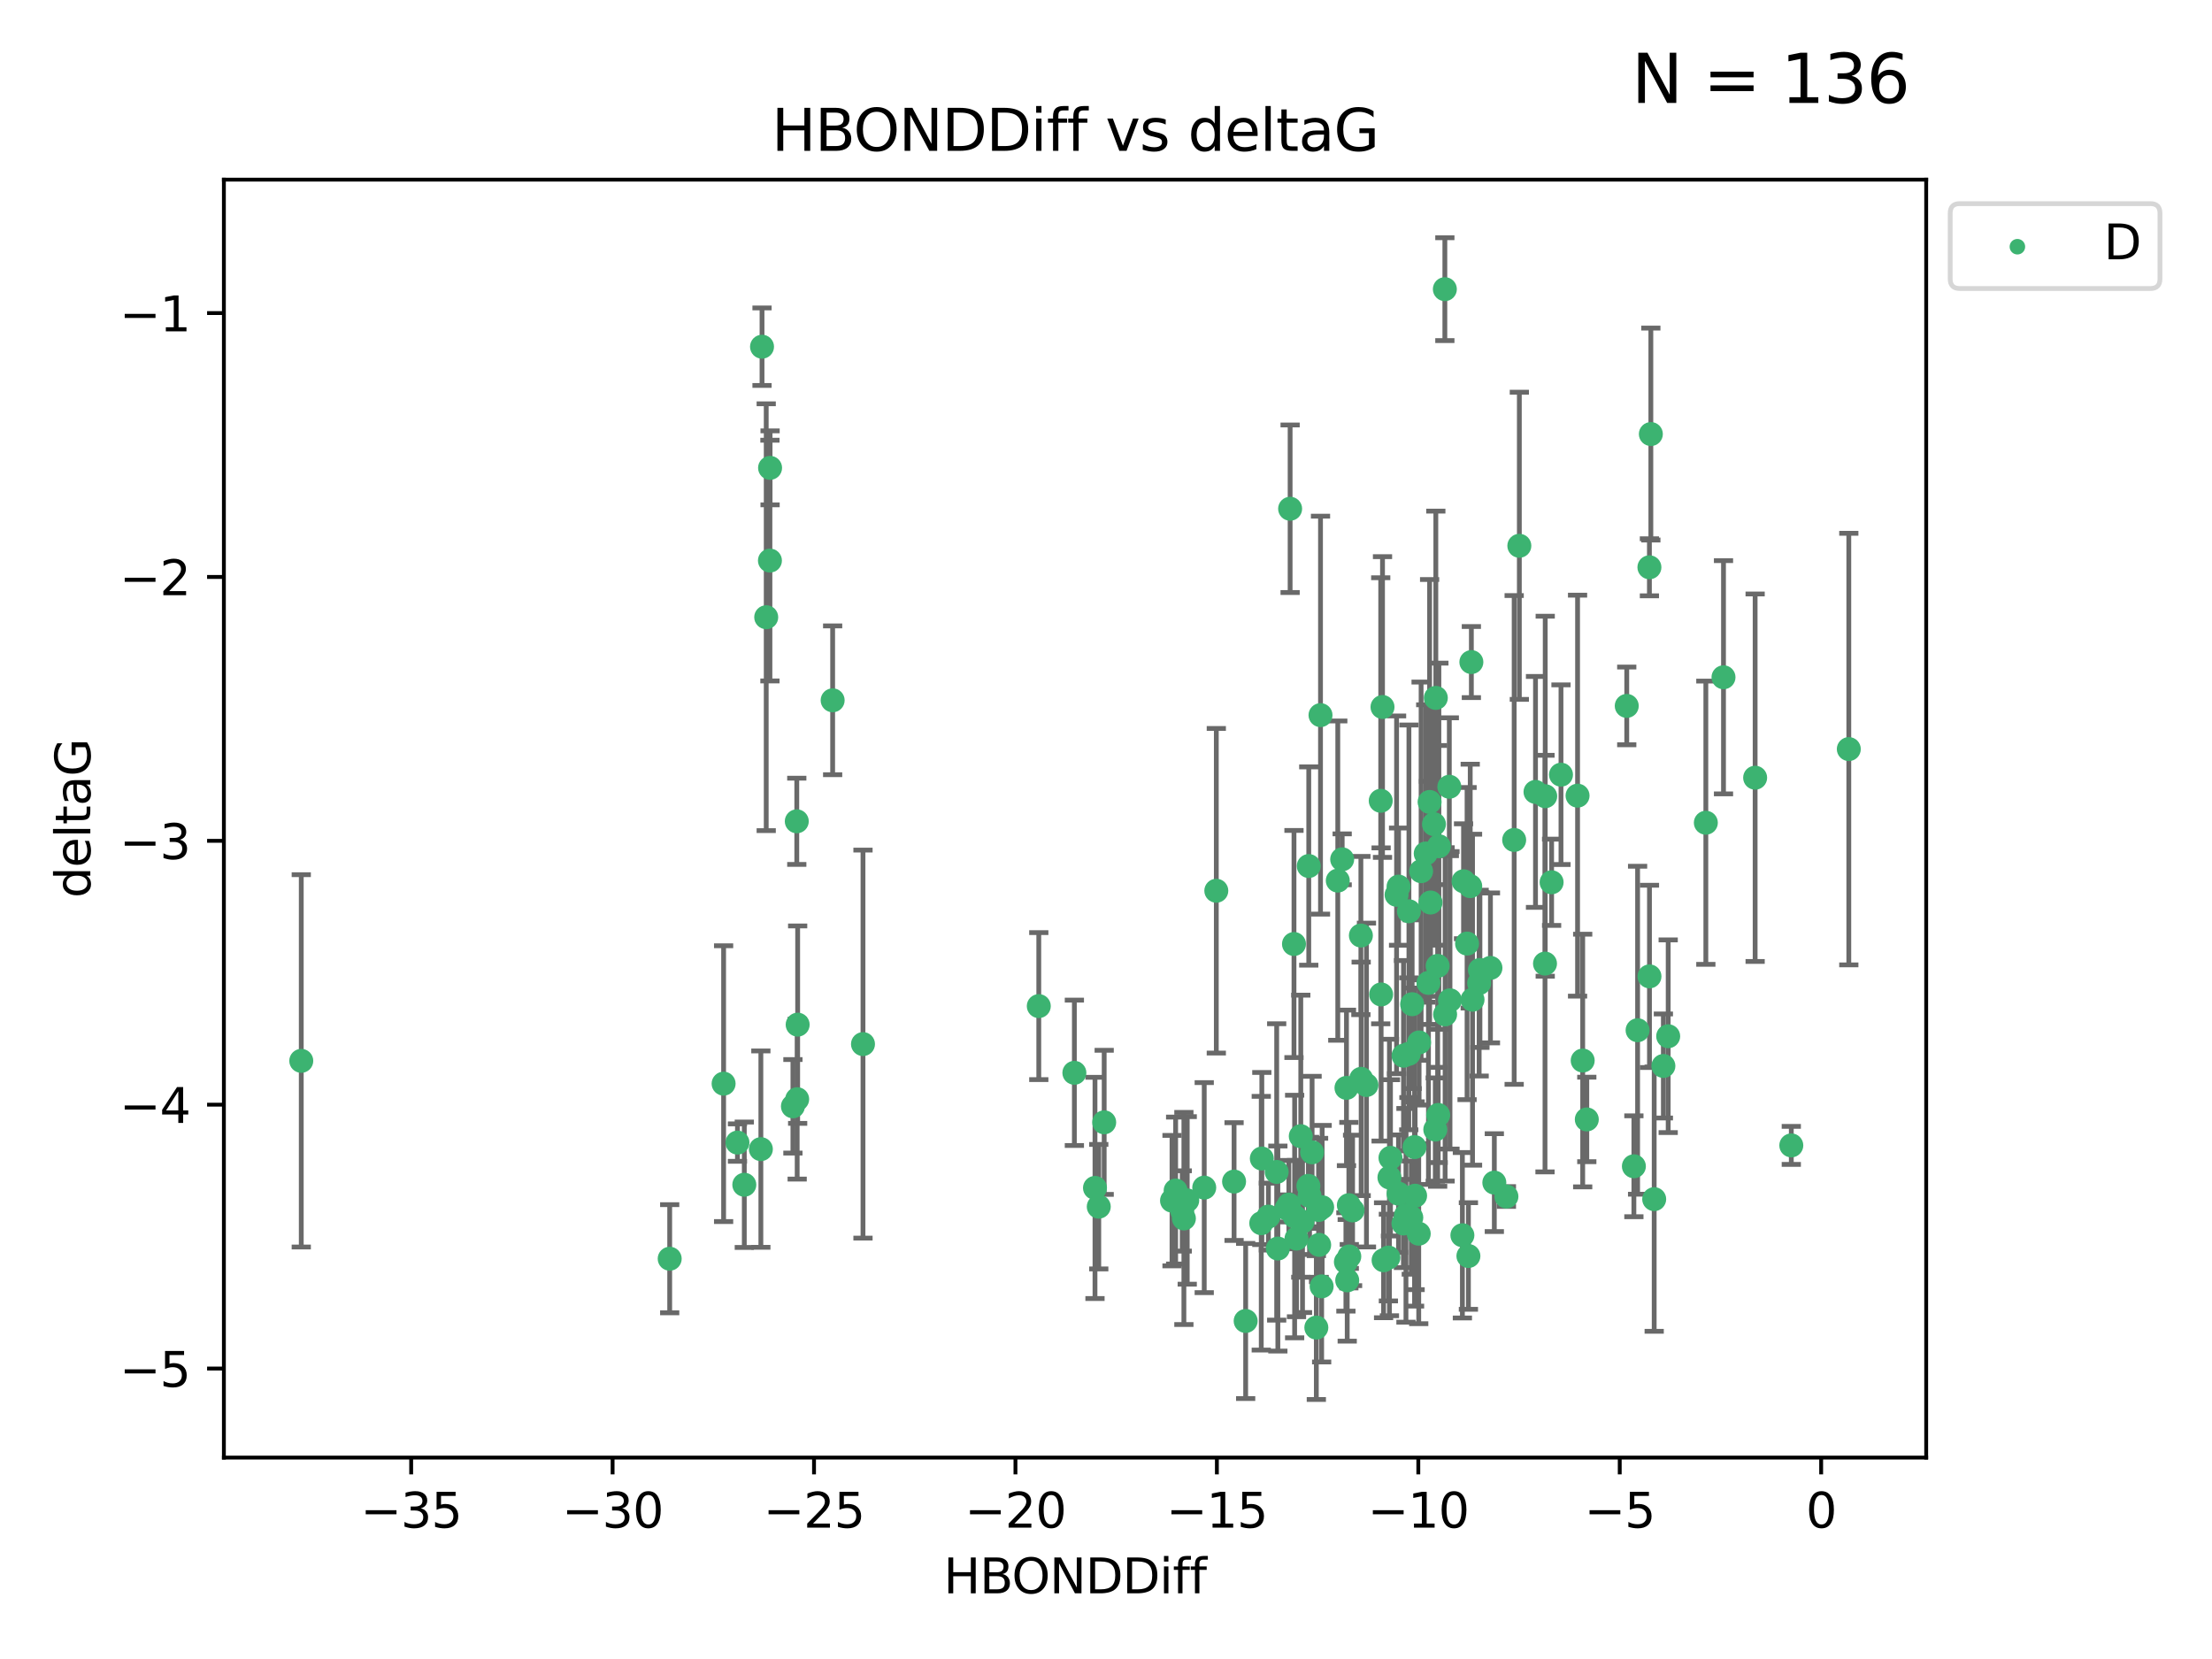 <?xml version="1.0" encoding="utf-8" standalone="no"?>
<!DOCTYPE svg PUBLIC "-//W3C//DTD SVG 1.1//EN"
  "http://www.w3.org/Graphics/SVG/1.1/DTD/svg11.dtd">
<svg xmlns:xlink="http://www.w3.org/1999/xlink" width="460.8pt" height="345.6pt" viewBox="0 0 460.8 345.6" xmlns="http://www.w3.org/2000/svg" version="1.1">
 <defs>
  <style type="text/css">*{stroke-linejoin: round; stroke-linecap: butt}</style>
 </defs>
 <g id="figure_1">
  <g id="patch_1">
   <path d="M 0 345.6 
L 460.8 345.6 
L 460.8 0 
L 0 0 
z
" style="fill: #ffffff"/>
  </g>
  <g id="axes_1">
   <g id="patch_2">
    <path d="M 46.64 303.64 
L 401.26 303.64 
L 401.26 37.422 
L 46.64 37.422 
z
" style="fill: #ffffff"/>
   </g>
   <g id="PathCollection_1">
    <defs>
     <path id="ma8574cada3" d="M 0 1.118 
C 0.297 1.118 0.581 1 0.791 0.791 
C 1 0.581 1.118 0.297 1.118 0 
C 1.118 -0.297 1 -0.581 0.791 -0.791 
C 0.581 -1 0.297 -1.118 0 -1.118 
C -0.297 -1.118 -0.581 -1 -0.791 -0.791 
C -1 -0.581 -1.118 -0.297 -1.118 0 
C -1.118 0.297 -1 0.581 -0.791 0.791 
C -0.581 1 -0.297 1.118 0 1.118 
z
" style="stroke: #3cb371"/>
    </defs>
    <g clip-path="url(#p5331c56bc9)">
     <use xlink:href="#ma8574cada3" x="265.956" y="244.134" style="fill: #3cb371; stroke: #3cb371"/>
     <use xlink:href="#ma8574cada3" x="266.201" y="260.095" style="fill: #3cb371; stroke: #3cb371"/>
     <use xlink:href="#ma8574cada3" x="292.362" y="254.876" style="fill: #3cb371; stroke: #3cb371"/>
     <use xlink:href="#ma8574cada3" x="268.493" y="250.948" style="fill: #3cb371; stroke: #3cb371"/>
     <use xlink:href="#ma8574cada3" x="304.642" y="257.324" style="fill: #3cb371; stroke: #3cb371"/>
     <use xlink:href="#ma8574cada3" x="292.378" y="219.923" style="fill: #3cb371; stroke: #3cb371"/>
     <use xlink:href="#ma8574cada3" x="289.228" y="261.974" style="fill: #3cb371; stroke: #3cb371"/>
     <use xlink:href="#ma8574cada3" x="275.324" y="267.974" style="fill: #3cb371; stroke: #3cb371"/>
     <use xlink:href="#ma8574cada3" x="153.627" y="238.021" style="fill: #3cb371; stroke: #3cb371"/>
     <use xlink:href="#ma8574cada3" x="244.909" y="248.01" style="fill: #3cb371; stroke: #3cb371"/>
     <use xlink:href="#ma8574cada3" x="262.743" y="254.817" style="fill: #3cb371; stroke: #3cb371"/>
     <use xlink:href="#ma8574cada3" x="259.494" y="275.184" style="fill: #3cb371; stroke: #3cb371"/>
     <use xlink:href="#ma8574cada3" x="344.598" y="249.804" style="fill: #3cb371; stroke: #3cb371"/>
     <use xlink:href="#ma8574cada3" x="250.864" y="247.403" style="fill: #3cb371; stroke: #3cb371"/>
     <use xlink:href="#ma8574cada3" x="246.626" y="253.828" style="fill: #3cb371; stroke: #3cb371"/>
     <use xlink:href="#ma8574cada3" x="264.229" y="253.442" style="fill: #3cb371; stroke: #3cb371"/>
     <use xlink:href="#ma8574cada3" x="155.052" y="246.804" style="fill: #3cb371; stroke: #3cb371"/>
     <use xlink:href="#ma8574cada3" x="294.679" y="238.958" style="fill: #3cb371; stroke: #3cb371"/>
     <use xlink:href="#ma8574cada3" x="281.767" y="252.15" style="fill: #3cb371; stroke: #3cb371"/>
     <use xlink:href="#ma8574cada3" x="279.601" y="179.013" style="fill: #3cb371; stroke: #3cb371"/>
     <use xlink:href="#ma8574cada3" x="280.375" y="262.886" style="fill: #3cb371; stroke: #3cb371"/>
     <use xlink:href="#ma8574cada3" x="270.976" y="236.689" style="fill: #3cb371; stroke: #3cb371"/>
     <use xlink:href="#ma8574cada3" x="246.28" y="252.261" style="fill: #3cb371; stroke: #3cb371"/>
     <use xlink:href="#ma8574cada3" x="293.997" y="253.651" style="fill: #3cb371; stroke: #3cb371"/>
     <use xlink:href="#ma8574cada3" x="321.898" y="165.865" style="fill: #3cb371; stroke: #3cb371"/>
     <use xlink:href="#ma8574cada3" x="244.153" y="250.112" style="fill: #3cb371; stroke: #3cb371"/>
     <use xlink:href="#ma8574cada3" x="294.792" y="249.092" style="fill: #3cb371; stroke: #3cb371"/>
     <use xlink:href="#ma8574cada3" x="273.331" y="240.05" style="fill: #3cb371; stroke: #3cb371"/>
     <use xlink:href="#ma8574cada3" x="165.179" y="230.466" style="fill: #3cb371; stroke: #3cb371"/>
     <use xlink:href="#ma8574cada3" x="291.336" y="248.66" style="fill: #3cb371; stroke: #3cb371"/>
     <use xlink:href="#ma8574cada3" x="268.756" y="105.982" style="fill: #3cb371; stroke: #3cb371"/>
     <use xlink:href="#ma8574cada3" x="284.658" y="226.033" style="fill: #3cb371; stroke: #3cb371"/>
     <use xlink:href="#ma8574cada3" x="223.812" y="223.487" style="fill: #3cb371; stroke: #3cb371"/>
     <use xlink:href="#ma8574cada3" x="274.217" y="276.56" style="fill: #3cb371; stroke: #3cb371"/>
     <use xlink:href="#ma8574cada3" x="313.814" y="249.254" style="fill: #3cb371; stroke: #3cb371"/>
     <use xlink:href="#ma8574cada3" x="274.807" y="259.332" style="fill: #3cb371; stroke: #3cb371"/>
     <use xlink:href="#ma8574cada3" x="62.759" y="220.995" style="fill: #3cb371; stroke: #3cb371"/>
     <use xlink:href="#ma8574cada3" x="298.998" y="235.308" style="fill: #3cb371; stroke: #3cb371"/>
     <use xlink:href="#ma8574cada3" x="355.358" y="171.39" style="fill: #3cb371; stroke: #3cb371"/>
     <use xlink:href="#ma8574cada3" x="280.65" y="266.718" style="fill: #3cb371; stroke: #3cb371"/>
     <use xlink:href="#ma8574cada3" x="166.067" y="228.981" style="fill: #3cb371; stroke: #3cb371"/>
     <use xlink:href="#ma8574cada3" x="299.746" y="176.283" style="fill: #3cb371; stroke: #3cb371"/>
     <use xlink:href="#ma8574cada3" x="341.141" y="214.617" style="fill: #3cb371; stroke: #3cb371"/>
     <use xlink:href="#ma8574cada3" x="359.037" y="141.088" style="fill: #3cb371; stroke: #3cb371"/>
     <use xlink:href="#ma8574cada3" x="257.08" y="246.142" style="fill: #3cb371; stroke: #3cb371"/>
     <use xlink:href="#ma8574cada3" x="310.487" y="201.634" style="fill: #3cb371; stroke: #3cb371"/>
     <use xlink:href="#ma8574cada3" x="280.992" y="251.06" style="fill: #3cb371; stroke: #3cb371"/>
     <use xlink:href="#ma8574cada3" x="281.082" y="261.739" style="fill: #3cb371; stroke: #3cb371"/>
     <use xlink:href="#ma8574cada3" x="269.696" y="253.426" style="fill: #3cb371; stroke: #3cb371"/>
     <use xlink:href="#ma8574cada3" x="297.577" y="204.754" style="fill: #3cb371; stroke: #3cb371"/>
     <use xlink:href="#ma8574cada3" x="272.803" y="249.125" style="fill: #3cb371; stroke: #3cb371"/>
     <use xlink:href="#ma8574cada3" x="179.776" y="217.503" style="fill: #3cb371; stroke: #3cb371"/>
     <use xlink:href="#ma8574cada3" x="228.106" y="247.463" style="fill: #3cb371; stroke: #3cb371"/>
     <use xlink:href="#ma8574cada3" x="247.323" y="250.068" style="fill: #3cb371; stroke: #3cb371"/>
     <use xlink:href="#ma8574cada3" x="272.638" y="180.41" style="fill: #3cb371; stroke: #3cb371"/>
     <use xlink:href="#ma8574cada3" x="365.627" y="162.011" style="fill: #3cb371; stroke: #3cb371"/>
     <use xlink:href="#ma8574cada3" x="270.084" y="258.018" style="fill: #3cb371; stroke: #3cb371"/>
     <use xlink:href="#ma8574cada3" x="298.723" y="171.689" style="fill: #3cb371; stroke: #3cb371"/>
     <use xlink:href="#ma8574cada3" x="262.861" y="241.342" style="fill: #3cb371; stroke: #3cb371"/>
     <use xlink:href="#ma8574cada3" x="272.562" y="247.041" style="fill: #3cb371; stroke: #3cb371"/>
     <use xlink:href="#ma8574cada3" x="289.445" y="245.291" style="fill: #3cb371; stroke: #3cb371"/>
     <use xlink:href="#ma8574cada3" x="292.887" y="253.175" style="fill: #3cb371; stroke: #3cb371"/>
     <use xlink:href="#ma8574cada3" x="269.561" y="196.653" style="fill: #3cb371; stroke: #3cb371"/>
     <use xlink:href="#ma8574cada3" x="230.023" y="233.802" style="fill: #3cb371; stroke: #3cb371"/>
     <use xlink:href="#ma8574cada3" x="283.497" y="194.888" style="fill: #3cb371; stroke: #3cb371"/>
     <use xlink:href="#ma8574cada3" x="228.893" y="251.372" style="fill: #3cb371; stroke: #3cb371"/>
     <use xlink:href="#ma8574cada3" x="343.614" y="203.397" style="fill: #3cb371; stroke: #3cb371"/>
     <use xlink:href="#ma8574cada3" x="283.556" y="224.743" style="fill: #3cb371; stroke: #3cb371"/>
     <use xlink:href="#ma8574cada3" x="299.605" y="232.267" style="fill: #3cb371; stroke: #3cb371"/>
     <use xlink:href="#ma8574cada3" x="295.621" y="217.16" style="fill: #3cb371; stroke: #3cb371"/>
     <use xlink:href="#ma8574cada3" x="158.743" y="72.226" style="fill: #3cb371; stroke: #3cb371"/>
     <use xlink:href="#ma8574cada3" x="159.617" y="128.578" style="fill: #3cb371; stroke: #3cb371"/>
     <use xlink:href="#ma8574cada3" x="288.226" y="262.535" style="fill: #3cb371; stroke: #3cb371"/>
     <use xlink:href="#ma8574cada3" x="160.391" y="116.778" style="fill: #3cb371; stroke: #3cb371"/>
     <use xlink:href="#ma8574cada3" x="315.429" y="174.977" style="fill: #3cb371; stroke: #3cb371"/>
     <use xlink:href="#ma8574cada3" x="160.421" y="97.465" style="fill: #3cb371; stroke: #3cb371"/>
     <use xlink:href="#ma8574cada3" x="302.057" y="208.379" style="fill: #3cb371; stroke: #3cb371"/>
     <use xlink:href="#ma8574cada3" x="299.109" y="145.383" style="fill: #3cb371; stroke: #3cb371"/>
     <use xlink:href="#ma8574cada3" x="343.603" y="118.177" style="fill: #3cb371; stroke: #3cb371"/>
     <use xlink:href="#ma8574cada3" x="298.005" y="188.01" style="fill: #3cb371; stroke: #3cb371"/>
     <use xlink:href="#ma8574cada3" x="280.494" y="226.626" style="fill: #3cb371; stroke: #3cb371"/>
     <use xlink:href="#ma8574cada3" x="288.002" y="147.283" style="fill: #3cb371; stroke: #3cb371"/>
     <use xlink:href="#ma8574cada3" x="165.984" y="171.094" style="fill: #3cb371; stroke: #3cb371"/>
     <use xlink:href="#ma8574cada3" x="289.661" y="241.202" style="fill: #3cb371; stroke: #3cb371"/>
     <use xlink:href="#ma8574cada3" x="295.547" y="257.003" style="fill: #3cb371; stroke: #3cb371"/>
     <use xlink:href="#ma8574cada3" x="306.275" y="184.6" style="fill: #3cb371; stroke: #3cb371"/>
     <use xlink:href="#ma8574cada3" x="158.502" y="239.384" style="fill: #3cb371; stroke: #3cb371"/>
     <use xlink:href="#ma8574cada3" x="297.004" y="177.799" style="fill: #3cb371; stroke: #3cb371"/>
     <use xlink:href="#ma8574cada3" x="271.337" y="254.491" style="fill: #3cb371; stroke: #3cb371"/>
     <use xlink:href="#ma8574cada3" x="305.618" y="196.568" style="fill: #3cb371; stroke: #3cb371"/>
     <use xlink:href="#ma8574cada3" x="173.456" y="145.888" style="fill: #3cb371; stroke: #3cb371"/>
     <use xlink:href="#ma8574cada3" x="308.135" y="204.8" style="fill: #3cb371; stroke: #3cb371"/>
     <use xlink:href="#ma8574cada3" x="301.042" y="211.313" style="fill: #3cb371; stroke: #3cb371"/>
     <use xlink:href="#ma8574cada3" x="306.512" y="137.922" style="fill: #3cb371; stroke: #3cb371"/>
     <use xlink:href="#ma8574cada3" x="274.681" y="252.067" style="fill: #3cb371; stroke: #3cb371"/>
     <use xlink:href="#ma8574cada3" x="301.92" y="163.895" style="fill: #3cb371; stroke: #3cb371"/>
     <use xlink:href="#ma8574cada3" x="275.086" y="148.975" style="fill: #3cb371; stroke: #3cb371"/>
     <use xlink:href="#ma8574cada3" x="304.883" y="183.582" style="fill: #3cb371; stroke: #3cb371"/>
     <use xlink:href="#ma8574cada3" x="275.427" y="251.493" style="fill: #3cb371; stroke: #3cb371"/>
     <use xlink:href="#ma8574cada3" x="297.814" y="167.065" style="fill: #3cb371; stroke: #3cb371"/>
     <use xlink:href="#ma8574cada3" x="268.027" y="251.731" style="fill: #3cb371; stroke: #3cb371"/>
     <use xlink:href="#ma8574cada3" x="300.99" y="60.237" style="fill: #3cb371; stroke: #3cb371"/>
     <use xlink:href="#ma8574cada3" x="330.56" y="233.197" style="fill: #3cb371; stroke: #3cb371"/>
     <use xlink:href="#ma8574cada3" x="150.741" y="225.745" style="fill: #3cb371; stroke: #3cb371"/>
     <use xlink:href="#ma8574cada3" x="293.471" y="219.531" style="fill: #3cb371; stroke: #3cb371"/>
     <use xlink:href="#ma8574cada3" x="166.167" y="213.453" style="fill: #3cb371; stroke: #3cb371"/>
     <use xlink:href="#ma8574cada3" x="139.51" y="262.216" style="fill: #3cb371; stroke: #3cb371"/>
     <use xlink:href="#ma8574cada3" x="319.874" y="164.971" style="fill: #3cb371; stroke: #3cb371"/>
     <use xlink:href="#ma8574cada3" x="308.297" y="202.066" style="fill: #3cb371; stroke: #3cb371"/>
     <use xlink:href="#ma8574cada3" x="278.685" y="183.445" style="fill: #3cb371; stroke: #3cb371"/>
     <use xlink:href="#ma8574cada3" x="311.296" y="246.364" style="fill: #3cb371; stroke: #3cb371"/>
     <use xlink:href="#ma8574cada3" x="340.368" y="242.956" style="fill: #3cb371; stroke: #3cb371"/>
     <use xlink:href="#ma8574cada3" x="305.897" y="261.648" style="fill: #3cb371; stroke: #3cb371"/>
     <use xlink:href="#ma8574cada3" x="216.399" y="209.589" style="fill: #3cb371; stroke: #3cb371"/>
     <use xlink:href="#ma8574cada3" x="293.505" y="189.835" style="fill: #3cb371; stroke: #3cb371"/>
     <use xlink:href="#ma8574cada3" x="253.38" y="185.56" style="fill: #3cb371; stroke: #3cb371"/>
     <use xlink:href="#ma8574cada3" x="323.229" y="183.795" style="fill: #3cb371; stroke: #3cb371"/>
     <use xlink:href="#ma8574cada3" x="343.903" y="90.42" style="fill: #3cb371; stroke: #3cb371"/>
     <use xlink:href="#ma8574cada3" x="329.704" y="220.929" style="fill: #3cb371; stroke: #3cb371"/>
     <use xlink:href="#ma8574cada3" x="306.755" y="208.255" style="fill: #3cb371; stroke: #3cb371"/>
     <use xlink:href="#ma8574cada3" x="338.881" y="147.053" style="fill: #3cb371; stroke: #3cb371"/>
     <use xlink:href="#ma8574cada3" x="325.183" y="161.38" style="fill: #3cb371; stroke: #3cb371"/>
     <use xlink:href="#ma8574cada3" x="296.043" y="181.482" style="fill: #3cb371; stroke: #3cb371"/>
     <use xlink:href="#ma8574cada3" x="294.176" y="209.196" style="fill: #3cb371; stroke: #3cb371"/>
     <use xlink:href="#ma8574cada3" x="328.635" y="165.75" style="fill: #3cb371; stroke: #3cb371"/>
     <use xlink:href="#ma8574cada3" x="373.16" y="238.607" style="fill: #3cb371; stroke: #3cb371"/>
     <use xlink:href="#ma8574cada3" x="316.506" y="113.698" style="fill: #3cb371; stroke: #3cb371"/>
     <use xlink:href="#ma8574cada3" x="347.515" y="215.867" style="fill: #3cb371; stroke: #3cb371"/>
     <use xlink:href="#ma8574cada3" x="321.852" y="200.736" style="fill: #3cb371; stroke: #3cb371"/>
     <use xlink:href="#ma8574cada3" x="291.347" y="184.7" style="fill: #3cb371; stroke: #3cb371"/>
     <use xlink:href="#ma8574cada3" x="346.513" y="222.061" style="fill: #3cb371; stroke: #3cb371"/>
     <use xlink:href="#ma8574cada3" x="299.49" y="201.218" style="fill: #3cb371; stroke: #3cb371"/>
     <use xlink:href="#ma8574cada3" x="290.933" y="186.406" style="fill: #3cb371; stroke: #3cb371"/>
     <use xlink:href="#ma8574cada3" x="287.631" y="166.817" style="fill: #3cb371; stroke: #3cb371"/>
     <use xlink:href="#ma8574cada3" x="385.141" y="156.047" style="fill: #3cb371; stroke: #3cb371"/>
     <use xlink:href="#ma8574cada3" x="287.713" y="207.164" style="fill: #3cb371; stroke: #3cb371"/>
    </g>
   </g>
   <g id="matplotlib.axis_1">
    <g id="xtick_1">
     <g id="line2d_1">
      <defs>
       <path id="m711fae6817" d="M 0 0 
L 0 3.5 
" style="stroke: #000000; stroke-width: 0.8"/>
      </defs>
      <g>
       <use xlink:href="#m711fae6817" x="85.655" y="303.64" style="stroke: #000000; stroke-width: 0.8"/>
      </g>
     </g>
     <g id="text_1">
      <!-- −35 -->
      <g transform="translate(75.102 318.238)scale(0.1 -0.1)">
       <defs>
        <path id="DejaVuSans-2212" d="M 678 2272 
L 4684 2272 
L 4684 1741 
L 678 1741 
L 678 2272 
z
" transform="scale(0.016)"/>
        <path id="DejaVuSans-33" d="M 2597 2516 
Q 3050 2419 3304 2112 
Q 3559 1806 3559 1356 
Q 3559 666 3084 287 
Q 2609 -91 1734 -91 
Q 1441 -91 1130 -33 
Q 819 25 488 141 
L 488 750 
Q 750 597 1062 519 
Q 1375 441 1716 441 
Q 2309 441 2620 675 
Q 2931 909 2931 1356 
Q 2931 1769 2642 2001 
Q 2353 2234 1838 2234 
L 1294 2234 
L 1294 2753 
L 1863 2753 
Q 2328 2753 2575 2939 
Q 2822 3125 2822 3475 
Q 2822 3834 2567 4026 
Q 2313 4219 1838 4219 
Q 1578 4219 1281 4162 
Q 984 4106 628 3988 
L 628 4550 
Q 988 4650 1302 4700 
Q 1616 4750 1894 4750 
Q 2613 4750 3031 4423 
Q 3450 4097 3450 3541 
Q 3450 3153 3228 2886 
Q 3006 2619 2597 2516 
z
" transform="scale(0.016)"/>
        <path id="DejaVuSans-35" d="M 691 4666 
L 3169 4666 
L 3169 4134 
L 1269 4134 
L 1269 2991 
Q 1406 3038 1543 3061 
Q 1681 3084 1819 3084 
Q 2600 3084 3056 2656 
Q 3513 2228 3513 1497 
Q 3513 744 3044 326 
Q 2575 -91 1722 -91 
Q 1428 -91 1123 -41 
Q 819 9 494 109 
L 494 744 
Q 775 591 1075 516 
Q 1375 441 1709 441 
Q 2250 441 2565 725 
Q 2881 1009 2881 1497 
Q 2881 1984 2565 2268 
Q 2250 2553 1709 2553 
Q 1456 2553 1204 2497 
Q 953 2441 691 2322 
L 691 4666 
z
" transform="scale(0.016)"/>
       </defs>
       <use xlink:href="#DejaVuSans-2212"/>
       <use xlink:href="#DejaVuSans-33" x="83.789"/>
       <use xlink:href="#DejaVuSans-35" x="147.412"/>
      </g>
     </g>
    </g>
    <g id="xtick_2">
     <g id="line2d_2">
      <g>
       <use xlink:href="#m711fae6817" x="127.615" y="303.64" style="stroke: #000000; stroke-width: 0.8"/>
      </g>
     </g>
     <g id="text_2">
      <!-- −30 -->
      <g transform="translate(117.063 318.238)scale(0.1 -0.1)">
       <defs>
        <path id="DejaVuSans-30" d="M 2034 4250 
Q 1547 4250 1301 3770 
Q 1056 3291 1056 2328 
Q 1056 1369 1301 889 
Q 1547 409 2034 409 
Q 2525 409 2770 889 
Q 3016 1369 3016 2328 
Q 3016 3291 2770 3770 
Q 2525 4250 2034 4250 
z
M 2034 4750 
Q 2819 4750 3233 4129 
Q 3647 3509 3647 2328 
Q 3647 1150 3233 529 
Q 2819 -91 2034 -91 
Q 1250 -91 836 529 
Q 422 1150 422 2328 
Q 422 3509 836 4129 
Q 1250 4750 2034 4750 
z
" transform="scale(0.016)"/>
       </defs>
       <use xlink:href="#DejaVuSans-2212"/>
       <use xlink:href="#DejaVuSans-33" x="83.789"/>
       <use xlink:href="#DejaVuSans-30" x="147.412"/>
      </g>
     </g>
    </g>
    <g id="xtick_3">
     <g id="line2d_3">
      <g>
       <use xlink:href="#m711fae6817" x="169.576" y="303.64" style="stroke: #000000; stroke-width: 0.8"/>
      </g>
     </g>
     <g id="text_3">
      <!-- −25 -->
      <g transform="translate(159.024 318.238)scale(0.1 -0.1)">
       <defs>
        <path id="DejaVuSans-32" d="M 1228 531 
L 3431 531 
L 3431 0 
L 469 0 
L 469 531 
Q 828 903 1448 1529 
Q 2069 2156 2228 2338 
Q 2531 2678 2651 2914 
Q 2772 3150 2772 3378 
Q 2772 3750 2511 3984 
Q 2250 4219 1831 4219 
Q 1534 4219 1204 4116 
Q 875 4013 500 3803 
L 500 4441 
Q 881 4594 1212 4672 
Q 1544 4750 1819 4750 
Q 2544 4750 2975 4387 
Q 3406 4025 3406 3419 
Q 3406 3131 3298 2873 
Q 3191 2616 2906 2266 
Q 2828 2175 2409 1742 
Q 1991 1309 1228 531 
z
" transform="scale(0.016)"/>
       </defs>
       <use xlink:href="#DejaVuSans-2212"/>
       <use xlink:href="#DejaVuSans-32" x="83.789"/>
       <use xlink:href="#DejaVuSans-35" x="147.412"/>
      </g>
     </g>
    </g>
    <g id="xtick_4">
     <g id="line2d_4">
      <g>
       <use xlink:href="#m711fae6817" x="211.537" y="303.64" style="stroke: #000000; stroke-width: 0.8"/>
      </g>
     </g>
     <g id="text_4">
      <!-- −20 -->
      <g transform="translate(200.985 318.238)scale(0.1 -0.1)">
       <use xlink:href="#DejaVuSans-2212"/>
       <use xlink:href="#DejaVuSans-32" x="83.789"/>
       <use xlink:href="#DejaVuSans-30" x="147.412"/>
      </g>
     </g>
    </g>
    <g id="xtick_5">
     <g id="line2d_5">
      <g>
       <use xlink:href="#m711fae6817" x="253.498" y="303.64" style="stroke: #000000; stroke-width: 0.8"/>
      </g>
     </g>
     <g id="text_5">
      <!-- −15 -->
      <g transform="translate(242.946 318.238)scale(0.1 -0.1)">
       <defs>
        <path id="DejaVuSans-31" d="M 794 531 
L 1825 531 
L 1825 4091 
L 703 3866 
L 703 4441 
L 1819 4666 
L 2450 4666 
L 2450 531 
L 3481 531 
L 3481 0 
L 794 0 
L 794 531 
z
" transform="scale(0.016)"/>
       </defs>
       <use xlink:href="#DejaVuSans-2212"/>
       <use xlink:href="#DejaVuSans-31" x="83.789"/>
       <use xlink:href="#DejaVuSans-35" x="147.412"/>
      </g>
     </g>
    </g>
    <g id="xtick_6">
     <g id="line2d_6">
      <g>
       <use xlink:href="#m711fae6817" x="295.459" y="303.64" style="stroke: #000000; stroke-width: 0.8"/>
      </g>
     </g>
     <g id="text_6">
      <!-- −10 -->
      <g transform="translate(284.906 318.238)scale(0.1 -0.1)">
       <use xlink:href="#DejaVuSans-2212"/>
       <use xlink:href="#DejaVuSans-31" x="83.789"/>
       <use xlink:href="#DejaVuSans-30" x="147.412"/>
      </g>
     </g>
    </g>
    <g id="xtick_7">
     <g id="line2d_7">
      <g>
       <use xlink:href="#m711fae6817" x="337.42" y="303.64" style="stroke: #000000; stroke-width: 0.8"/>
      </g>
     </g>
     <g id="text_7">
      <!-- −5 -->
      <g transform="translate(330.049 318.238)scale(0.1 -0.1)">
       <use xlink:href="#DejaVuSans-2212"/>
       <use xlink:href="#DejaVuSans-35" x="83.789"/>
      </g>
     </g>
    </g>
    <g id="xtick_8">
     <g id="line2d_8">
      <g>
       <use xlink:href="#m711fae6817" x="379.381" y="303.64" style="stroke: #000000; stroke-width: 0.8"/>
      </g>
     </g>
     <g id="text_8">
      <!-- 0 -->
      <g transform="translate(376.199 318.238)scale(0.1 -0.1)">
       <use xlink:href="#DejaVuSans-30"/>
      </g>
     </g>
    </g>
    <g id="text_9">
     <!-- HBONDDiff -->
     <g transform="translate(196.561 331.917)scale(0.1 -0.1)">
      <defs>
       <path id="DejaVuSans-48" d="M 628 4666 
L 1259 4666 
L 1259 2753 
L 3553 2753 
L 3553 4666 
L 4184 4666 
L 4184 0 
L 3553 0 
L 3553 2222 
L 1259 2222 
L 1259 0 
L 628 0 
L 628 4666 
z
" transform="scale(0.016)"/>
       <path id="DejaVuSans-42" d="M 1259 2228 
L 1259 519 
L 2272 519 
Q 2781 519 3026 730 
Q 3272 941 3272 1375 
Q 3272 1813 3026 2020 
Q 2781 2228 2272 2228 
L 1259 2228 
z
M 1259 4147 
L 1259 2741 
L 2194 2741 
Q 2656 2741 2882 2914 
Q 3109 3088 3109 3444 
Q 3109 3797 2882 3972 
Q 2656 4147 2194 4147 
L 1259 4147 
z
M 628 4666 
L 2241 4666 
Q 2963 4666 3353 4366 
Q 3744 4066 3744 3513 
Q 3744 3084 3544 2831 
Q 3344 2578 2956 2516 
Q 3422 2416 3680 2098 
Q 3938 1781 3938 1306 
Q 3938 681 3513 340 
Q 3088 0 2303 0 
L 628 0 
L 628 4666 
z
" transform="scale(0.016)"/>
       <path id="DejaVuSans-4f" d="M 2522 4238 
Q 1834 4238 1429 3725 
Q 1025 3213 1025 2328 
Q 1025 1447 1429 934 
Q 1834 422 2522 422 
Q 3209 422 3611 934 
Q 4013 1447 4013 2328 
Q 4013 3213 3611 3725 
Q 3209 4238 2522 4238 
z
M 2522 4750 
Q 3503 4750 4090 4092 
Q 4678 3434 4678 2328 
Q 4678 1225 4090 567 
Q 3503 -91 2522 -91 
Q 1538 -91 948 565 
Q 359 1222 359 2328 
Q 359 3434 948 4092 
Q 1538 4750 2522 4750 
z
" transform="scale(0.016)"/>
       <path id="DejaVuSans-4e" d="M 628 4666 
L 1478 4666 
L 3547 763 
L 3547 4666 
L 4159 4666 
L 4159 0 
L 3309 0 
L 1241 3903 
L 1241 0 
L 628 0 
L 628 4666 
z
" transform="scale(0.016)"/>
       <path id="DejaVuSans-44" d="M 1259 4147 
L 1259 519 
L 2022 519 
Q 2988 519 3436 956 
Q 3884 1394 3884 2338 
Q 3884 3275 3436 3711 
Q 2988 4147 2022 4147 
L 1259 4147 
z
M 628 4666 
L 1925 4666 
Q 3281 4666 3915 4102 
Q 4550 3538 4550 2338 
Q 4550 1131 3912 565 
Q 3275 0 1925 0 
L 628 0 
L 628 4666 
z
" transform="scale(0.016)"/>
       <path id="DejaVuSans-69" d="M 603 3500 
L 1178 3500 
L 1178 0 
L 603 0 
L 603 3500 
z
M 603 4863 
L 1178 4863 
L 1178 4134 
L 603 4134 
L 603 4863 
z
" transform="scale(0.016)"/>
       <path id="DejaVuSans-66" d="M 2375 4863 
L 2375 4384 
L 1825 4384 
Q 1516 4384 1395 4259 
Q 1275 4134 1275 3809 
L 1275 3500 
L 2222 3500 
L 2222 3053 
L 1275 3053 
L 1275 0 
L 697 0 
L 697 3053 
L 147 3053 
L 147 3500 
L 697 3500 
L 697 3744 
Q 697 4328 969 4595 
Q 1241 4863 1831 4863 
L 2375 4863 
z
" transform="scale(0.016)"/>
      </defs>
      <use xlink:href="#DejaVuSans-48"/>
      <use xlink:href="#DejaVuSans-42" x="75.195"/>
      <use xlink:href="#DejaVuSans-4f" x="142.049"/>
      <use xlink:href="#DejaVuSans-4e" x="220.76"/>
      <use xlink:href="#DejaVuSans-44" x="295.564"/>
      <use xlink:href="#DejaVuSans-44" x="372.566"/>
      <use xlink:href="#DejaVuSans-69" x="449.568"/>
      <use xlink:href="#DejaVuSans-66" x="477.352"/>
      <use xlink:href="#DejaVuSans-66" x="512.557"/>
     </g>
    </g>
   </g>
   <g id="matplotlib.axis_2">
    <g id="ytick_1">
     <g id="line2d_9">
      <defs>
       <path id="mc6e6c22a16" d="M 0 0 
L -3.5 0 
" style="stroke: #000000; stroke-width: 0.8"/>
      </defs>
      <g>
       <use xlink:href="#mc6e6c22a16" x="46.64" y="285.095" style="stroke: #000000; stroke-width: 0.8"/>
      </g>
     </g>
     <g id="text_10">
      <!-- −5 -->
      <g transform="translate(24.898 288.894)scale(0.1 -0.1)">
       <use xlink:href="#DejaVuSans-2212"/>
       <use xlink:href="#DejaVuSans-35" x="83.789"/>
      </g>
     </g>
    </g>
    <g id="ytick_2">
     <g id="line2d_10">
      <g>
       <use xlink:href="#mc6e6c22a16" x="46.64" y="230.126" style="stroke: #000000; stroke-width: 0.8"/>
      </g>
     </g>
     <g id="text_11">
      <!-- −4 -->
      <g transform="translate(24.898 233.925)scale(0.1 -0.1)">
       <defs>
        <path id="DejaVuSans-34" d="M 2419 4116 
L 825 1625 
L 2419 1625 
L 2419 4116 
z
M 2253 4666 
L 3047 4666 
L 3047 1625 
L 3713 1625 
L 3713 1100 
L 3047 1100 
L 3047 0 
L 2419 0 
L 2419 1100 
L 313 1100 
L 313 1709 
L 2253 4666 
z
" transform="scale(0.016)"/>
       </defs>
       <use xlink:href="#DejaVuSans-2212"/>
       <use xlink:href="#DejaVuSans-34" x="83.789"/>
      </g>
     </g>
    </g>
    <g id="ytick_3">
     <g id="line2d_11">
      <g>
       <use xlink:href="#mc6e6c22a16" x="46.64" y="175.158" style="stroke: #000000; stroke-width: 0.8"/>
      </g>
     </g>
     <g id="text_12">
      <!-- −3 -->
      <g transform="translate(24.898 178.957)scale(0.1 -0.1)">
       <use xlink:href="#DejaVuSans-2212"/>
       <use xlink:href="#DejaVuSans-33" x="83.789"/>
      </g>
     </g>
    </g>
    <g id="ytick_4">
     <g id="line2d_12">
      <g>
       <use xlink:href="#mc6e6c22a16" x="46.64" y="120.189" style="stroke: #000000; stroke-width: 0.8"/>
      </g>
     </g>
     <g id="text_13">
      <!-- −2 -->
      <g transform="translate(24.898 123.988)scale(0.1 -0.1)">
       <use xlink:href="#DejaVuSans-2212"/>
       <use xlink:href="#DejaVuSans-32" x="83.789"/>
      </g>
     </g>
    </g>
    <g id="ytick_5">
     <g id="line2d_13">
      <g>
       <use xlink:href="#mc6e6c22a16" x="46.64" y="65.221" style="stroke: #000000; stroke-width: 0.8"/>
      </g>
     </g>
     <g id="text_14">
      <!-- −1 -->
      <g transform="translate(24.898 69.02)scale(0.1 -0.1)">
       <use xlink:href="#DejaVuSans-2212"/>
       <use xlink:href="#DejaVuSans-31" x="83.789"/>
      </g>
     </g>
    </g>
    <g id="text_15">
     <!-- deltaG -->
     <g transform="translate(18.818 187.069)rotate(-90)scale(0.1 -0.1)">
      <defs>
       <path id="DejaVuSans-64" d="M 2906 2969 
L 2906 4863 
L 3481 4863 
L 3481 0 
L 2906 0 
L 2906 525 
Q 2725 213 2448 61 
Q 2172 -91 1784 -91 
Q 1150 -91 751 415 
Q 353 922 353 1747 
Q 353 2572 751 3078 
Q 1150 3584 1784 3584 
Q 2172 3584 2448 3432 
Q 2725 3281 2906 2969 
z
M 947 1747 
Q 947 1113 1208 752 
Q 1469 391 1925 391 
Q 2381 391 2643 752 
Q 2906 1113 2906 1747 
Q 2906 2381 2643 2742 
Q 2381 3103 1925 3103 
Q 1469 3103 1208 2742 
Q 947 2381 947 1747 
z
" transform="scale(0.016)"/>
       <path id="DejaVuSans-65" d="M 3597 1894 
L 3597 1613 
L 953 1613 
Q 991 1019 1311 708 
Q 1631 397 2203 397 
Q 2534 397 2845 478 
Q 3156 559 3463 722 
L 3463 178 
Q 3153 47 2828 -22 
Q 2503 -91 2169 -91 
Q 1331 -91 842 396 
Q 353 884 353 1716 
Q 353 2575 817 3079 
Q 1281 3584 2069 3584 
Q 2775 3584 3186 3129 
Q 3597 2675 3597 1894 
z
M 3022 2063 
Q 3016 2534 2758 2815 
Q 2500 3097 2075 3097 
Q 1594 3097 1305 2825 
Q 1016 2553 972 2059 
L 3022 2063 
z
" transform="scale(0.016)"/>
       <path id="DejaVuSans-6c" d="M 603 4863 
L 1178 4863 
L 1178 0 
L 603 0 
L 603 4863 
z
" transform="scale(0.016)"/>
       <path id="DejaVuSans-74" d="M 1172 4494 
L 1172 3500 
L 2356 3500 
L 2356 3053 
L 1172 3053 
L 1172 1153 
Q 1172 725 1289 603 
Q 1406 481 1766 481 
L 2356 481 
L 2356 0 
L 1766 0 
Q 1100 0 847 248 
Q 594 497 594 1153 
L 594 3053 
L 172 3053 
L 172 3500 
L 594 3500 
L 594 4494 
L 1172 4494 
z
" transform="scale(0.016)"/>
       <path id="DejaVuSans-61" d="M 2194 1759 
Q 1497 1759 1228 1600 
Q 959 1441 959 1056 
Q 959 750 1161 570 
Q 1363 391 1709 391 
Q 2188 391 2477 730 
Q 2766 1069 2766 1631 
L 2766 1759 
L 2194 1759 
z
M 3341 1997 
L 3341 0 
L 2766 0 
L 2766 531 
Q 2569 213 2275 61 
Q 1981 -91 1556 -91 
Q 1019 -91 701 211 
Q 384 513 384 1019 
Q 384 1609 779 1909 
Q 1175 2209 1959 2209 
L 2766 2209 
L 2766 2266 
Q 2766 2663 2505 2880 
Q 2244 3097 1772 3097 
Q 1472 3097 1187 3025 
Q 903 2953 641 2809 
L 641 3341 
Q 956 3463 1253 3523 
Q 1550 3584 1831 3584 
Q 2591 3584 2966 3190 
Q 3341 2797 3341 1997 
z
" transform="scale(0.016)"/>
       <path id="DejaVuSans-47" d="M 3809 666 
L 3809 1919 
L 2778 1919 
L 2778 2438 
L 4434 2438 
L 4434 434 
Q 4069 175 3628 42 
Q 3188 -91 2688 -91 
Q 1594 -91 976 548 
Q 359 1188 359 2328 
Q 359 3472 976 4111 
Q 1594 4750 2688 4750 
Q 3144 4750 3555 4637 
Q 3966 4525 4313 4306 
L 4313 3634 
Q 3963 3931 3569 4081 
Q 3175 4231 2741 4231 
Q 1884 4231 1454 3753 
Q 1025 3275 1025 2328 
Q 1025 1384 1454 906 
Q 1884 428 2741 428 
Q 3075 428 3337 486 
Q 3600 544 3809 666 
z
" transform="scale(0.016)"/>
      </defs>
      <use xlink:href="#DejaVuSans-64"/>
      <use xlink:href="#DejaVuSans-65" x="63.477"/>
      <use xlink:href="#DejaVuSans-6c" x="125"/>
      <use xlink:href="#DejaVuSans-74" x="152.783"/>
      <use xlink:href="#DejaVuSans-61" x="191.992"/>
      <use xlink:href="#DejaVuSans-47" x="253.271"/>
     </g>
    </g>
   </g>
   <g id="LineCollection_1">
    <path d="M 265.956 275.007 
L 265.956 213.261 
" clip-path="url(#p5331c56bc9)" style="fill: none; stroke: #696969"/>
    <path d="M 266.201 281.451 
L 266.201 238.739 
" clip-path="url(#p5331c56bc9)" style="fill: none; stroke: #696969"/>
    <path d="M 292.362 264.065 
L 292.362 245.687 
" clip-path="url(#p5331c56bc9)" style="fill: none; stroke: #696969"/>
    <path d="M 268.493 260.156 
L 268.493 241.74 
" clip-path="url(#p5331c56bc9)" style="fill: none; stroke: #696969"/>
    <path d="M 304.642 274.553 
L 304.642 240.095 
" clip-path="url(#p5331c56bc9)" style="fill: none; stroke: #696969"/>
    <path d="M 292.378 239.751 
L 292.378 200.096 
" clip-path="url(#p5331c56bc9)" style="fill: none; stroke: #696969"/>
    <path d="M 289.228 271.008 
L 289.228 252.94 
" clip-path="url(#p5331c56bc9)" style="fill: none; stroke: #696969"/>
    <path d="M 275.324 283.725 
L 275.324 252.223 
" clip-path="url(#p5331c56bc9)" style="fill: none; stroke: #696969"/>
    <path d="M 153.627 241.917 
L 153.627 234.124 
" clip-path="url(#p5331c56bc9)" style="fill: none; stroke: #696969"/>
    <path d="M 244.909 263.311 
L 244.909 232.708 
" clip-path="url(#p5331c56bc9)" style="fill: none; stroke: #696969"/>
    <path d="M 262.743 281.245 
L 262.743 228.389 
" clip-path="url(#p5331c56bc9)" style="fill: none; stroke: #696969"/>
    <path d="M 259.494 291.346 
L 259.494 259.023 
" clip-path="url(#p5331c56bc9)" style="fill: none; stroke: #696969"/>
    <path d="M 344.598 277.334 
L 344.598 222.274 
" clip-path="url(#p5331c56bc9)" style="fill: none; stroke: #696969"/>
    <path d="M 250.864 269.281 
L 250.864 225.526 
" clip-path="url(#p5331c56bc9)" style="fill: none; stroke: #696969"/>
    <path d="M 246.626 275.925 
L 246.626 231.732 
" clip-path="url(#p5331c56bc9)" style="fill: none; stroke: #696969"/>
    <path d="M 264.229 260.412 
L 264.229 246.473 
" clip-path="url(#p5331c56bc9)" style="fill: none; stroke: #696969"/>
    <path d="M 155.052 259.867 
L 155.052 233.742 
" clip-path="url(#p5331c56bc9)" style="fill: none; stroke: #696969"/>
    <path d="M 294.679 272.084 
L 294.679 205.832 
" clip-path="url(#p5331c56bc9)" style="fill: none; stroke: #696969"/>
    <path d="M 281.767 267.821 
L 281.767 236.479 
" clip-path="url(#p5331c56bc9)" style="fill: none; stroke: #696969"/>
    <path d="M 279.601 184.315 
L 279.601 173.71 
" clip-path="url(#p5331c56bc9)" style="fill: none; stroke: #696969"/>
    <path d="M 280.375 273.133 
L 280.375 252.639 
" clip-path="url(#p5331c56bc9)" style="fill: none; stroke: #696969"/>
    <path d="M 270.976 266.067 
L 270.976 207.311 
" clip-path="url(#p5331c56bc9)" style="fill: none; stroke: #696969"/>
    <path d="M 246.28 260.628 
L 246.28 243.895 
" clip-path="url(#p5331c56bc9)" style="fill: none; stroke: #696969"/>
    <path d="M 293.997 265.439 
L 293.997 241.863 
" clip-path="url(#p5331c56bc9)" style="fill: none; stroke: #696969"/>
    <path d="M 321.898 203.361 
L 321.898 128.369 
" clip-path="url(#p5331c56bc9)" style="fill: none; stroke: #696969"/>
    <path d="M 244.153 263.701 
L 244.153 236.523 
" clip-path="url(#p5331c56bc9)" style="fill: none; stroke: #696969"/>
    <path d="M 294.792 268.659 
L 294.792 229.526 
" clip-path="url(#p5331c56bc9)" style="fill: none; stroke: #696969"/>
    <path d="M 273.331 255.886 
L 273.331 224.215 
" clip-path="url(#p5331c56bc9)" style="fill: none; stroke: #696969"/>
    <path d="M 165.179 240.205 
L 165.179 220.727 
" clip-path="url(#p5331c56bc9)" style="fill: none; stroke: #696969"/>
    <path d="M 291.336 260.893 
L 291.336 236.426 
" clip-path="url(#p5331c56bc9)" style="fill: none; stroke: #696969"/>
    <path d="M 268.756 123.432 
L 268.756 88.532 
" clip-path="url(#p5331c56bc9)" style="fill: none; stroke: #696969"/>
    <path d="M 284.658 259.763 
L 284.658 192.303 
" clip-path="url(#p5331c56bc9)" style="fill: none; stroke: #696969"/>
    <path d="M 223.812 238.628 
L 223.812 208.345 
" clip-path="url(#p5331c56bc9)" style="fill: none; stroke: #696969"/>
    <path d="M 274.217 291.539 
L 274.217 261.581 
" clip-path="url(#p5331c56bc9)" style="fill: none; stroke: #696969"/>
    <path d="M 313.814 251.317 
L 313.814 247.191 
" clip-path="url(#p5331c56bc9)" style="fill: none; stroke: #696969"/>
    <path d="M 274.807 266.085 
L 274.807 252.579 
" clip-path="url(#p5331c56bc9)" style="fill: none; stroke: #696969"/>
    <path d="M 62.759 259.775 
L 62.759 182.215 
" clip-path="url(#p5331c56bc9)" style="fill: none; stroke: #696969"/>
    <path d="M 298.998 246.064 
L 298.998 224.552 
" clip-path="url(#p5331c56bc9)" style="fill: none; stroke: #696969"/>
    <path d="M 355.358 200.893 
L 355.358 141.887 
" clip-path="url(#p5331c56bc9)" style="fill: none; stroke: #696969"/>
    <path d="M 280.65 279.389 
L 280.65 254.047 
" clip-path="url(#p5331c56bc9)" style="fill: none; stroke: #696969"/>
    <path d="M 166.067 245.624 
L 166.067 212.337 
" clip-path="url(#p5331c56bc9)" style="fill: none; stroke: #696969"/>
    <path d="M 299.746 214.425 
L 299.746 138.141 
" clip-path="url(#p5331c56bc9)" style="fill: none; stroke: #696969"/>
    <path d="M 341.141 248.776 
L 341.141 180.458 
" clip-path="url(#p5331c56bc9)" style="fill: none; stroke: #696969"/>
    <path d="M 359.037 165.382 
L 359.037 116.794 
" clip-path="url(#p5331c56bc9)" style="fill: none; stroke: #696969"/>
    <path d="M 257.08 258.405 
L 257.08 233.879 
" clip-path="url(#p5331c56bc9)" style="fill: none; stroke: #696969"/>
    <path d="M 310.487 217.252 
L 310.487 186.017 
" clip-path="url(#p5331c56bc9)" style="fill: none; stroke: #696969"/>
    <path d="M 280.992 268.304 
L 280.992 233.816 
" clip-path="url(#p5331c56bc9)" style="fill: none; stroke: #696969"/>
    <path d="M 281.082 264.229 
L 281.082 259.249 
" clip-path="url(#p5331c56bc9)" style="fill: none; stroke: #696969"/>
    <path d="M 269.696 278.693 
L 269.696 228.158 
" clip-path="url(#p5331c56bc9)" style="fill: none; stroke: #696969"/>
    <path d="M 297.577 246.734 
L 297.577 162.774 
" clip-path="url(#p5331c56bc9)" style="fill: none; stroke: #696969"/>
    <path d="M 272.803 261.334 
L 272.803 236.915 
" clip-path="url(#p5331c56bc9)" style="fill: none; stroke: #696969"/>
    <path d="M 179.776 257.921 
L 179.776 177.086 
" clip-path="url(#p5331c56bc9)" style="fill: none; stroke: #696969"/>
    <path d="M 228.106 270.506 
L 228.106 224.42 
" clip-path="url(#p5331c56bc9)" style="fill: none; stroke: #696969"/>
    <path d="M 247.323 267.515 
L 247.323 232.622 
" clip-path="url(#p5331c56bc9)" style="fill: none; stroke: #696969"/>
    <path d="M 272.638 201.064 
L 272.638 159.757 
" clip-path="url(#p5331c56bc9)" style="fill: none; stroke: #696969"/>
    <path d="M 365.627 200.285 
L 365.627 123.737 
" clip-path="url(#p5331c56bc9)" style="fill: none; stroke: #696969"/>
    <path d="M 270.084 274.295 
L 270.084 241.741 
" clip-path="url(#p5331c56bc9)" style="fill: none; stroke: #696969"/>
    <path d="M 298.723 196.9 
L 298.723 146.478 
" clip-path="url(#p5331c56bc9)" style="fill: none; stroke: #696969"/>
    <path d="M 262.861 259.269 
L 262.861 223.414 
" clip-path="url(#p5331c56bc9)" style="fill: none; stroke: #696969"/>
    <path d="M 272.562 255.561 
L 272.562 238.52 
" clip-path="url(#p5331c56bc9)" style="fill: none; stroke: #696969"/>
    <path d="M 289.445 274.086 
L 289.445 216.496 
" clip-path="url(#p5331c56bc9)" style="fill: none; stroke: #696969"/>
    <path d="M 292.887 275.434 
L 292.887 230.916 
" clip-path="url(#p5331c56bc9)" style="fill: none; stroke: #696969"/>
    <path d="M 269.561 220.305 
L 269.561 173 
" clip-path="url(#p5331c56bc9)" style="fill: none; stroke: #696969"/>
    <path d="M 230.023 248.812 
L 230.023 218.792 
" clip-path="url(#p5331c56bc9)" style="fill: none; stroke: #696969"/>
    <path d="M 283.497 211.365 
L 283.497 178.41 
" clip-path="url(#p5331c56bc9)" style="fill: none; stroke: #696969"/>
    <path d="M 228.893 264.34 
L 228.893 238.404 
" clip-path="url(#p5331c56bc9)" style="fill: none; stroke: #696969"/>
    <path d="M 343.614 222.384 
L 343.614 184.411 
" clip-path="url(#p5331c56bc9)" style="fill: none; stroke: #696969"/>
    <path d="M 283.556 249.064 
L 283.556 200.422 
" clip-path="url(#p5331c56bc9)" style="fill: none; stroke: #696969"/>
    <path d="M 299.605 242.183 
L 299.605 222.351 
" clip-path="url(#p5331c56bc9)" style="fill: none; stroke: #696969"/>
    <path d="M 295.621 230.2 
L 295.621 204.121 
" clip-path="url(#p5331c56bc9)" style="fill: none; stroke: #696969"/>
    <path d="M 158.743 80.299 
L 158.743 64.152 
" clip-path="url(#p5331c56bc9)" style="fill: none; stroke: #696969"/>
    <path d="M 159.617 173.036 
L 159.617 84.121 
" clip-path="url(#p5331c56bc9)" style="fill: none; stroke: #696969"/>
    <path d="M 288.226 274.509 
L 288.226 250.56 
" clip-path="url(#p5331c56bc9)" style="fill: none; stroke: #696969"/>
    <path d="M 160.391 141.851 
L 160.391 91.706 
" clip-path="url(#p5331c56bc9)" style="fill: none; stroke: #696969"/>
    <path d="M 315.429 225.886 
L 315.429 124.067 
" clip-path="url(#p5331c56bc9)" style="fill: none; stroke: #696969"/>
    <path d="M 160.421 105.169 
L 160.421 89.761 
" clip-path="url(#p5331c56bc9)" style="fill: none; stroke: #696969"/>
    <path d="M 302.057 239.363 
L 302.057 177.395 
" clip-path="url(#p5331c56bc9)" style="fill: none; stroke: #696969"/>
    <path d="M 299.109 184.291 
L 299.109 106.475 
" clip-path="url(#p5331c56bc9)" style="fill: none; stroke: #696969"/>
    <path d="M 343.603 124.123 
L 343.603 112.231 
" clip-path="url(#p5331c56bc9)" style="fill: none; stroke: #696969"/>
    <path d="M 298.005 207.55 
L 298.005 168.47 
" clip-path="url(#p5331c56bc9)" style="fill: none; stroke: #696969"/>
    <path d="M 280.494 242.825 
L 280.494 210.428 
" clip-path="url(#p5331c56bc9)" style="fill: none; stroke: #696969"/>
    <path d="M 288.002 178.606 
L 288.002 115.96 
" clip-path="url(#p5331c56bc9)" style="fill: none; stroke: #696969"/>
    <path d="M 165.984 180.074 
L 165.984 162.113 
" clip-path="url(#p5331c56bc9)" style="fill: none; stroke: #696969"/>
    <path d="M 289.661 257.479 
L 289.661 224.925 
" clip-path="url(#p5331c56bc9)" style="fill: none; stroke: #696969"/>
    <path d="M 295.547 275.745 
L 295.547 238.261 
" clip-path="url(#p5331c56bc9)" style="fill: none; stroke: #696969"/>
    <path d="M 306.275 209.999 
L 306.275 159.2 
" clip-path="url(#p5331c56bc9)" style="fill: none; stroke: #696969"/>
    <path d="M 158.502 259.838 
L 158.502 218.93 
" clip-path="url(#p5331c56bc9)" style="fill: none; stroke: #696969"/>
    <path d="M 297.004 208.774 
L 297.004 146.823 
" clip-path="url(#p5331c56bc9)" style="fill: none; stroke: #696969"/>
    <path d="M 271.337 273.425 
L 271.337 235.558 
" clip-path="url(#p5331c56bc9)" style="fill: none; stroke: #696969"/>
    <path d="M 305.618 229.081 
L 305.618 164.055 
" clip-path="url(#p5331c56bc9)" style="fill: none; stroke: #696969"/>
    <path d="M 173.456 161.388 
L 173.456 130.389 
" clip-path="url(#p5331c56bc9)" style="fill: none; stroke: #696969"/>
    <path d="M 308.135 224.155 
L 308.135 185.445 
" clip-path="url(#p5331c56bc9)" style="fill: none; stroke: #696969"/>
    <path d="M 301.042 246.037 
L 301.042 176.589 
" clip-path="url(#p5331c56bc9)" style="fill: none; stroke: #696969"/>
    <path d="M 306.512 145.324 
L 306.512 130.519 
" clip-path="url(#p5331c56bc9)" style="fill: none; stroke: #696969"/>
    <path d="M 274.681 267.01 
L 274.681 237.125 
" clip-path="url(#p5331c56bc9)" style="fill: none; stroke: #696969"/>
    <path d="M 301.92 178.257 
L 301.92 149.534 
" clip-path="url(#p5331c56bc9)" style="fill: none; stroke: #696969"/>
    <path d="M 275.086 190.427 
L 275.086 107.523 
" clip-path="url(#p5331c56bc9)" style="fill: none; stroke: #696969"/>
    <path d="M 304.883 195.55 
L 304.883 171.615 
" clip-path="url(#p5331c56bc9)" style="fill: none; stroke: #696969"/>
    <path d="M 275.427 268.544 
L 275.427 234.442 
" clip-path="url(#p5331c56bc9)" style="fill: none; stroke: #696969"/>
    <path d="M 297.814 213.406 
L 297.814 120.724 
" clip-path="url(#p5331c56bc9)" style="fill: none; stroke: #696969"/>
    <path d="M 268.027 254.55 
L 268.027 248.911 
" clip-path="url(#p5331c56bc9)" style="fill: none; stroke: #696969"/>
    <path d="M 300.99 70.951 
L 300.99 49.523 
" clip-path="url(#p5331c56bc9)" style="fill: none; stroke: #696969"/>
    <path d="M 330.56 242 
L 330.56 224.394 
" clip-path="url(#p5331c56bc9)" style="fill: none; stroke: #696969"/>
    <path d="M 150.741 254.473 
L 150.741 197.017 
" clip-path="url(#p5331c56bc9)" style="fill: none; stroke: #696969"/>
    <path d="M 293.471 235.362 
L 293.471 203.7 
" clip-path="url(#p5331c56bc9)" style="fill: none; stroke: #696969"/>
    <path d="M 166.167 234.016 
L 166.167 192.89 
" clip-path="url(#p5331c56bc9)" style="fill: none; stroke: #696969"/>
    <path d="M 139.51 273.483 
L 139.51 250.948 
" clip-path="url(#p5331c56bc9)" style="fill: none; stroke: #696969"/>
    <path d="M 319.874 189.023 
L 319.874 140.919 
" clip-path="url(#p5331c56bc9)" style="fill: none; stroke: #696969"/>
    <path d="M 308.297 218.198 
L 308.297 185.935 
" clip-path="url(#p5331c56bc9)" style="fill: none; stroke: #696969"/>
    <path d="M 278.685 216.703 
L 278.685 150.186 
" clip-path="url(#p5331c56bc9)" style="fill: none; stroke: #696969"/>
    <path d="M 311.296 256.559 
L 311.296 236.169 
" clip-path="url(#p5331c56bc9)" style="fill: none; stroke: #696969"/>
    <path d="M 340.368 253.463 
L 340.368 232.45 
" clip-path="url(#p5331c56bc9)" style="fill: none; stroke: #696969"/>
    <path d="M 305.897 272.752 
L 305.897 250.545 
" clip-path="url(#p5331c56bc9)" style="fill: none; stroke: #696969"/>
    <path d="M 216.399 224.9 
L 216.399 194.278 
" clip-path="url(#p5331c56bc9)" style="fill: none; stroke: #696969"/>
    <path d="M 293.505 228.639 
L 293.505 151.03 
" clip-path="url(#p5331c56bc9)" style="fill: none; stroke: #696969"/>
    <path d="M 253.38 219.37 
L 253.38 151.749 
" clip-path="url(#p5331c56bc9)" style="fill: none; stroke: #696969"/>
    <path d="M 323.229 192.783 
L 323.229 174.807 
" clip-path="url(#p5331c56bc9)" style="fill: none; stroke: #696969"/>
    <path d="M 343.903 112.495 
L 343.903 68.344 
" clip-path="url(#p5331c56bc9)" style="fill: none; stroke: #696969"/>
    <path d="M 329.704 247.248 
L 329.704 194.609 
" clip-path="url(#p5331c56bc9)" style="fill: none; stroke: #696969"/>
    <path d="M 306.755 242.724 
L 306.755 173.787 
" clip-path="url(#p5331c56bc9)" style="fill: none; stroke: #696969"/>
    <path d="M 338.881 155.146 
L 338.881 138.96 
" clip-path="url(#p5331c56bc9)" style="fill: none; stroke: #696969"/>
    <path d="M 325.183 180.092 
L 325.183 142.668 
" clip-path="url(#p5331c56bc9)" style="fill: none; stroke: #696969"/>
    <path d="M 296.043 220.879 
L 296.043 142.085 
" clip-path="url(#p5331c56bc9)" style="fill: none; stroke: #696969"/>
    <path d="M 294.176 226.771 
L 294.176 191.621 
" clip-path="url(#p5331c56bc9)" style="fill: none; stroke: #696969"/>
    <path d="M 328.635 207.514 
L 328.635 123.986 
" clip-path="url(#p5331c56bc9)" style="fill: none; stroke: #696969"/>
    <path d="M 373.16 242.566 
L 373.16 234.647 
" clip-path="url(#p5331c56bc9)" style="fill: none; stroke: #696969"/>
    <path d="M 316.506 145.694 
L 316.506 81.702 
" clip-path="url(#p5331c56bc9)" style="fill: none; stroke: #696969"/>
    <path d="M 347.515 235.936 
L 347.515 195.798 
" clip-path="url(#p5331c56bc9)" style="fill: none; stroke: #696969"/>
    <path d="M 321.852 244.127 
L 321.852 157.345 
" clip-path="url(#p5331c56bc9)" style="fill: none; stroke: #696969"/>
    <path d="M 291.347 196.91 
L 291.347 172.49 
" clip-path="url(#p5331c56bc9)" style="fill: none; stroke: #696969"/>
    <path d="M 346.513 232.898 
L 346.513 211.224 
" clip-path="url(#p5331c56bc9)" style="fill: none; stroke: #696969"/>
    <path d="M 299.49 247.132 
L 299.49 155.305 
" clip-path="url(#p5331c56bc9)" style="fill: none; stroke: #696969"/>
    <path d="M 290.933 223.667 
L 290.933 149.145 
" clip-path="url(#p5331c56bc9)" style="fill: none; stroke: #696969"/>
    <path d="M 287.631 213.28 
L 287.631 120.353 
" clip-path="url(#p5331c56bc9)" style="fill: none; stroke: #696969"/>
    <path d="M 385.141 200.999 
L 385.141 111.094 
" clip-path="url(#p5331c56bc9)" style="fill: none; stroke: #696969"/>
    <path d="M 287.713 237.701 
L 287.713 176.627 
" clip-path="url(#p5331c56bc9)" style="fill: none; stroke: #696969"/>
   </g>
   <g id="line2d_14">
    <defs>
     <path id="m29b83eb0aa" d="M 2 0 
L -2 -0 
" style="stroke: #696969"/>
    </defs>
    <g clip-path="url(#p5331c56bc9)">
     <use xlink:href="#m29b83eb0aa" x="265.956" y="275.007" style="fill: #696969; stroke: #696969"/>
     <use xlink:href="#m29b83eb0aa" x="266.201" y="281.451" style="fill: #696969; stroke: #696969"/>
     <use xlink:href="#m29b83eb0aa" x="292.362" y="264.065" style="fill: #696969; stroke: #696969"/>
     <use xlink:href="#m29b83eb0aa" x="268.493" y="260.156" style="fill: #696969; stroke: #696969"/>
     <use xlink:href="#m29b83eb0aa" x="304.642" y="274.553" style="fill: #696969; stroke: #696969"/>
     <use xlink:href="#m29b83eb0aa" x="292.378" y="239.751" style="fill: #696969; stroke: #696969"/>
     <use xlink:href="#m29b83eb0aa" x="289.228" y="271.008" style="fill: #696969; stroke: #696969"/>
     <use xlink:href="#m29b83eb0aa" x="275.324" y="283.725" style="fill: #696969; stroke: #696969"/>
     <use xlink:href="#m29b83eb0aa" x="153.627" y="241.917" style="fill: #696969; stroke: #696969"/>
     <use xlink:href="#m29b83eb0aa" x="244.909" y="263.311" style="fill: #696969; stroke: #696969"/>
     <use xlink:href="#m29b83eb0aa" x="262.743" y="281.245" style="fill: #696969; stroke: #696969"/>
     <use xlink:href="#m29b83eb0aa" x="259.494" y="291.346" style="fill: #696969; stroke: #696969"/>
     <use xlink:href="#m29b83eb0aa" x="344.598" y="277.334" style="fill: #696969; stroke: #696969"/>
     <use xlink:href="#m29b83eb0aa" x="250.864" y="269.281" style="fill: #696969; stroke: #696969"/>
     <use xlink:href="#m29b83eb0aa" x="246.626" y="275.925" style="fill: #696969; stroke: #696969"/>
     <use xlink:href="#m29b83eb0aa" x="264.229" y="260.412" style="fill: #696969; stroke: #696969"/>
     <use xlink:href="#m29b83eb0aa" x="155.052" y="259.867" style="fill: #696969; stroke: #696969"/>
     <use xlink:href="#m29b83eb0aa" x="294.679" y="272.084" style="fill: #696969; stroke: #696969"/>
     <use xlink:href="#m29b83eb0aa" x="281.767" y="267.821" style="fill: #696969; stroke: #696969"/>
     <use xlink:href="#m29b83eb0aa" x="279.601" y="184.315" style="fill: #696969; stroke: #696969"/>
     <use xlink:href="#m29b83eb0aa" x="280.375" y="273.133" style="fill: #696969; stroke: #696969"/>
     <use xlink:href="#m29b83eb0aa" x="270.976" y="266.067" style="fill: #696969; stroke: #696969"/>
     <use xlink:href="#m29b83eb0aa" x="246.28" y="260.628" style="fill: #696969; stroke: #696969"/>
     <use xlink:href="#m29b83eb0aa" x="293.997" y="265.439" style="fill: #696969; stroke: #696969"/>
     <use xlink:href="#m29b83eb0aa" x="321.898" y="203.361" style="fill: #696969; stroke: #696969"/>
     <use xlink:href="#m29b83eb0aa" x="244.153" y="263.701" style="fill: #696969; stroke: #696969"/>
     <use xlink:href="#m29b83eb0aa" x="294.792" y="268.659" style="fill: #696969; stroke: #696969"/>
     <use xlink:href="#m29b83eb0aa" x="273.331" y="255.886" style="fill: #696969; stroke: #696969"/>
     <use xlink:href="#m29b83eb0aa" x="165.179" y="240.205" style="fill: #696969; stroke: #696969"/>
     <use xlink:href="#m29b83eb0aa" x="291.336" y="260.893" style="fill: #696969; stroke: #696969"/>
     <use xlink:href="#m29b83eb0aa" x="268.756" y="123.432" style="fill: #696969; stroke: #696969"/>
     <use xlink:href="#m29b83eb0aa" x="284.658" y="259.763" style="fill: #696969; stroke: #696969"/>
     <use xlink:href="#m29b83eb0aa" x="223.812" y="238.628" style="fill: #696969; stroke: #696969"/>
     <use xlink:href="#m29b83eb0aa" x="274.217" y="291.539" style="fill: #696969; stroke: #696969"/>
     <use xlink:href="#m29b83eb0aa" x="313.814" y="251.317" style="fill: #696969; stroke: #696969"/>
     <use xlink:href="#m29b83eb0aa" x="274.807" y="266.085" style="fill: #696969; stroke: #696969"/>
     <use xlink:href="#m29b83eb0aa" x="62.759" y="259.775" style="fill: #696969; stroke: #696969"/>
     <use xlink:href="#m29b83eb0aa" x="298.998" y="246.064" style="fill: #696969; stroke: #696969"/>
     <use xlink:href="#m29b83eb0aa" x="355.358" y="200.893" style="fill: #696969; stroke: #696969"/>
     <use xlink:href="#m29b83eb0aa" x="280.65" y="279.389" style="fill: #696969; stroke: #696969"/>
     <use xlink:href="#m29b83eb0aa" x="166.067" y="245.624" style="fill: #696969; stroke: #696969"/>
     <use xlink:href="#m29b83eb0aa" x="299.746" y="214.425" style="fill: #696969; stroke: #696969"/>
     <use xlink:href="#m29b83eb0aa" x="341.141" y="248.776" style="fill: #696969; stroke: #696969"/>
     <use xlink:href="#m29b83eb0aa" x="359.037" y="165.382" style="fill: #696969; stroke: #696969"/>
     <use xlink:href="#m29b83eb0aa" x="257.08" y="258.405" style="fill: #696969; stroke: #696969"/>
     <use xlink:href="#m29b83eb0aa" x="310.487" y="217.252" style="fill: #696969; stroke: #696969"/>
     <use xlink:href="#m29b83eb0aa" x="280.992" y="268.304" style="fill: #696969; stroke: #696969"/>
     <use xlink:href="#m29b83eb0aa" x="281.082" y="264.229" style="fill: #696969; stroke: #696969"/>
     <use xlink:href="#m29b83eb0aa" x="269.696" y="278.693" style="fill: #696969; stroke: #696969"/>
     <use xlink:href="#m29b83eb0aa" x="297.577" y="246.734" style="fill: #696969; stroke: #696969"/>
     <use xlink:href="#m29b83eb0aa" x="272.803" y="261.334" style="fill: #696969; stroke: #696969"/>
     <use xlink:href="#m29b83eb0aa" x="179.776" y="257.921" style="fill: #696969; stroke: #696969"/>
     <use xlink:href="#m29b83eb0aa" x="228.106" y="270.506" style="fill: #696969; stroke: #696969"/>
     <use xlink:href="#m29b83eb0aa" x="247.323" y="267.515" style="fill: #696969; stroke: #696969"/>
     <use xlink:href="#m29b83eb0aa" x="272.638" y="201.064" style="fill: #696969; stroke: #696969"/>
     <use xlink:href="#m29b83eb0aa" x="365.627" y="200.285" style="fill: #696969; stroke: #696969"/>
     <use xlink:href="#m29b83eb0aa" x="270.084" y="274.295" style="fill: #696969; stroke: #696969"/>
     <use xlink:href="#m29b83eb0aa" x="298.723" y="196.9" style="fill: #696969; stroke: #696969"/>
     <use xlink:href="#m29b83eb0aa" x="262.861" y="259.269" style="fill: #696969; stroke: #696969"/>
     <use xlink:href="#m29b83eb0aa" x="272.562" y="255.561" style="fill: #696969; stroke: #696969"/>
     <use xlink:href="#m29b83eb0aa" x="289.445" y="274.086" style="fill: #696969; stroke: #696969"/>
     <use xlink:href="#m29b83eb0aa" x="292.887" y="275.434" style="fill: #696969; stroke: #696969"/>
     <use xlink:href="#m29b83eb0aa" x="269.561" y="220.305" style="fill: #696969; stroke: #696969"/>
     <use xlink:href="#m29b83eb0aa" x="230.023" y="248.812" style="fill: #696969; stroke: #696969"/>
     <use xlink:href="#m29b83eb0aa" x="283.497" y="211.365" style="fill: #696969; stroke: #696969"/>
     <use xlink:href="#m29b83eb0aa" x="228.893" y="264.34" style="fill: #696969; stroke: #696969"/>
     <use xlink:href="#m29b83eb0aa" x="343.614" y="222.384" style="fill: #696969; stroke: #696969"/>
     <use xlink:href="#m29b83eb0aa" x="283.556" y="249.064" style="fill: #696969; stroke: #696969"/>
     <use xlink:href="#m29b83eb0aa" x="299.605" y="242.183" style="fill: #696969; stroke: #696969"/>
     <use xlink:href="#m29b83eb0aa" x="295.621" y="230.2" style="fill: #696969; stroke: #696969"/>
     <use xlink:href="#m29b83eb0aa" x="158.743" y="80.299" style="fill: #696969; stroke: #696969"/>
     <use xlink:href="#m29b83eb0aa" x="159.617" y="173.036" style="fill: #696969; stroke: #696969"/>
     <use xlink:href="#m29b83eb0aa" x="288.226" y="274.509" style="fill: #696969; stroke: #696969"/>
     <use xlink:href="#m29b83eb0aa" x="160.391" y="141.851" style="fill: #696969; stroke: #696969"/>
     <use xlink:href="#m29b83eb0aa" x="315.429" y="225.886" style="fill: #696969; stroke: #696969"/>
     <use xlink:href="#m29b83eb0aa" x="160.421" y="105.169" style="fill: #696969; stroke: #696969"/>
     <use xlink:href="#m29b83eb0aa" x="302.057" y="239.363" style="fill: #696969; stroke: #696969"/>
     <use xlink:href="#m29b83eb0aa" x="299.109" y="184.291" style="fill: #696969; stroke: #696969"/>
     <use xlink:href="#m29b83eb0aa" x="343.603" y="124.123" style="fill: #696969; stroke: #696969"/>
     <use xlink:href="#m29b83eb0aa" x="298.005" y="207.55" style="fill: #696969; stroke: #696969"/>
     <use xlink:href="#m29b83eb0aa" x="280.494" y="242.825" style="fill: #696969; stroke: #696969"/>
     <use xlink:href="#m29b83eb0aa" x="288.002" y="178.606" style="fill: #696969; stroke: #696969"/>
     <use xlink:href="#m29b83eb0aa" x="165.984" y="180.074" style="fill: #696969; stroke: #696969"/>
     <use xlink:href="#m29b83eb0aa" x="289.661" y="257.479" style="fill: #696969; stroke: #696969"/>
     <use xlink:href="#m29b83eb0aa" x="295.547" y="275.745" style="fill: #696969; stroke: #696969"/>
     <use xlink:href="#m29b83eb0aa" x="306.275" y="209.999" style="fill: #696969; stroke: #696969"/>
     <use xlink:href="#m29b83eb0aa" x="158.502" y="259.838" style="fill: #696969; stroke: #696969"/>
     <use xlink:href="#m29b83eb0aa" x="297.004" y="208.774" style="fill: #696969; stroke: #696969"/>
     <use xlink:href="#m29b83eb0aa" x="271.337" y="273.425" style="fill: #696969; stroke: #696969"/>
     <use xlink:href="#m29b83eb0aa" x="305.618" y="229.081" style="fill: #696969; stroke: #696969"/>
     <use xlink:href="#m29b83eb0aa" x="173.456" y="161.388" style="fill: #696969; stroke: #696969"/>
     <use xlink:href="#m29b83eb0aa" x="308.135" y="224.155" style="fill: #696969; stroke: #696969"/>
     <use xlink:href="#m29b83eb0aa" x="301.042" y="246.037" style="fill: #696969; stroke: #696969"/>
     <use xlink:href="#m29b83eb0aa" x="306.512" y="145.324" style="fill: #696969; stroke: #696969"/>
     <use xlink:href="#m29b83eb0aa" x="274.681" y="267.01" style="fill: #696969; stroke: #696969"/>
     <use xlink:href="#m29b83eb0aa" x="301.92" y="178.257" style="fill: #696969; stroke: #696969"/>
     <use xlink:href="#m29b83eb0aa" x="275.086" y="190.427" style="fill: #696969; stroke: #696969"/>
     <use xlink:href="#m29b83eb0aa" x="304.883" y="195.55" style="fill: #696969; stroke: #696969"/>
     <use xlink:href="#m29b83eb0aa" x="275.427" y="268.544" style="fill: #696969; stroke: #696969"/>
     <use xlink:href="#m29b83eb0aa" x="297.814" y="213.406" style="fill: #696969; stroke: #696969"/>
     <use xlink:href="#m29b83eb0aa" x="268.027" y="254.55" style="fill: #696969; stroke: #696969"/>
     <use xlink:href="#m29b83eb0aa" x="300.99" y="70.951" style="fill: #696969; stroke: #696969"/>
     <use xlink:href="#m29b83eb0aa" x="330.56" y="242" style="fill: #696969; stroke: #696969"/>
     <use xlink:href="#m29b83eb0aa" x="150.741" y="254.473" style="fill: #696969; stroke: #696969"/>
     <use xlink:href="#m29b83eb0aa" x="293.471" y="235.362" style="fill: #696969; stroke: #696969"/>
     <use xlink:href="#m29b83eb0aa" x="166.167" y="234.016" style="fill: #696969; stroke: #696969"/>
     <use xlink:href="#m29b83eb0aa" x="139.51" y="273.483" style="fill: #696969; stroke: #696969"/>
     <use xlink:href="#m29b83eb0aa" x="319.874" y="189.023" style="fill: #696969; stroke: #696969"/>
     <use xlink:href="#m29b83eb0aa" x="308.297" y="218.198" style="fill: #696969; stroke: #696969"/>
     <use xlink:href="#m29b83eb0aa" x="278.685" y="216.703" style="fill: #696969; stroke: #696969"/>
     <use xlink:href="#m29b83eb0aa" x="311.296" y="256.559" style="fill: #696969; stroke: #696969"/>
     <use xlink:href="#m29b83eb0aa" x="340.368" y="253.463" style="fill: #696969; stroke: #696969"/>
     <use xlink:href="#m29b83eb0aa" x="305.897" y="272.752" style="fill: #696969; stroke: #696969"/>
     <use xlink:href="#m29b83eb0aa" x="216.399" y="224.9" style="fill: #696969; stroke: #696969"/>
     <use xlink:href="#m29b83eb0aa" x="293.505" y="228.639" style="fill: #696969; stroke: #696969"/>
     <use xlink:href="#m29b83eb0aa" x="253.38" y="219.37" style="fill: #696969; stroke: #696969"/>
     <use xlink:href="#m29b83eb0aa" x="323.229" y="192.783" style="fill: #696969; stroke: #696969"/>
     <use xlink:href="#m29b83eb0aa" x="343.903" y="112.495" style="fill: #696969; stroke: #696969"/>
     <use xlink:href="#m29b83eb0aa" x="329.704" y="247.248" style="fill: #696969; stroke: #696969"/>
     <use xlink:href="#m29b83eb0aa" x="306.755" y="242.724" style="fill: #696969; stroke: #696969"/>
     <use xlink:href="#m29b83eb0aa" x="338.881" y="155.146" style="fill: #696969; stroke: #696969"/>
     <use xlink:href="#m29b83eb0aa" x="325.183" y="180.092" style="fill: #696969; stroke: #696969"/>
     <use xlink:href="#m29b83eb0aa" x="296.043" y="220.879" style="fill: #696969; stroke: #696969"/>
     <use xlink:href="#m29b83eb0aa" x="294.176" y="226.771" style="fill: #696969; stroke: #696969"/>
     <use xlink:href="#m29b83eb0aa" x="328.635" y="207.514" style="fill: #696969; stroke: #696969"/>
     <use xlink:href="#m29b83eb0aa" x="373.16" y="242.566" style="fill: #696969; stroke: #696969"/>
     <use xlink:href="#m29b83eb0aa" x="316.506" y="145.694" style="fill: #696969; stroke: #696969"/>
     <use xlink:href="#m29b83eb0aa" x="347.515" y="235.936" style="fill: #696969; stroke: #696969"/>
     <use xlink:href="#m29b83eb0aa" x="321.852" y="244.127" style="fill: #696969; stroke: #696969"/>
     <use xlink:href="#m29b83eb0aa" x="291.347" y="196.91" style="fill: #696969; stroke: #696969"/>
     <use xlink:href="#m29b83eb0aa" x="346.513" y="232.898" style="fill: #696969; stroke: #696969"/>
     <use xlink:href="#m29b83eb0aa" x="299.49" y="247.132" style="fill: #696969; stroke: #696969"/>
     <use xlink:href="#m29b83eb0aa" x="290.933" y="223.667" style="fill: #696969; stroke: #696969"/>
     <use xlink:href="#m29b83eb0aa" x="287.631" y="213.28" style="fill: #696969; stroke: #696969"/>
     <use xlink:href="#m29b83eb0aa" x="385.141" y="200.999" style="fill: #696969; stroke: #696969"/>
     <use xlink:href="#m29b83eb0aa" x="287.713" y="237.701" style="fill: #696969; stroke: #696969"/>
    </g>
   </g>
   <g id="line2d_15">
    <g clip-path="url(#p5331c56bc9)">
     <use xlink:href="#m29b83eb0aa" x="265.956" y="213.261" style="fill: #696969; stroke: #696969"/>
     <use xlink:href="#m29b83eb0aa" x="266.201" y="238.739" style="fill: #696969; stroke: #696969"/>
     <use xlink:href="#m29b83eb0aa" x="292.362" y="245.687" style="fill: #696969; stroke: #696969"/>
     <use xlink:href="#m29b83eb0aa" x="268.493" y="241.74" style="fill: #696969; stroke: #696969"/>
     <use xlink:href="#m29b83eb0aa" x="304.642" y="240.095" style="fill: #696969; stroke: #696969"/>
     <use xlink:href="#m29b83eb0aa" x="292.378" y="200.096" style="fill: #696969; stroke: #696969"/>
     <use xlink:href="#m29b83eb0aa" x="289.228" y="252.94" style="fill: #696969; stroke: #696969"/>
     <use xlink:href="#m29b83eb0aa" x="275.324" y="252.223" style="fill: #696969; stroke: #696969"/>
     <use xlink:href="#m29b83eb0aa" x="153.627" y="234.124" style="fill: #696969; stroke: #696969"/>
     <use xlink:href="#m29b83eb0aa" x="244.909" y="232.708" style="fill: #696969; stroke: #696969"/>
     <use xlink:href="#m29b83eb0aa" x="262.743" y="228.389" style="fill: #696969; stroke: #696969"/>
     <use xlink:href="#m29b83eb0aa" x="259.494" y="259.023" style="fill: #696969; stroke: #696969"/>
     <use xlink:href="#m29b83eb0aa" x="344.598" y="222.274" style="fill: #696969; stroke: #696969"/>
     <use xlink:href="#m29b83eb0aa" x="250.864" y="225.526" style="fill: #696969; stroke: #696969"/>
     <use xlink:href="#m29b83eb0aa" x="246.626" y="231.732" style="fill: #696969; stroke: #696969"/>
     <use xlink:href="#m29b83eb0aa" x="264.229" y="246.473" style="fill: #696969; stroke: #696969"/>
     <use xlink:href="#m29b83eb0aa" x="155.052" y="233.742" style="fill: #696969; stroke: #696969"/>
     <use xlink:href="#m29b83eb0aa" x="294.679" y="205.832" style="fill: #696969; stroke: #696969"/>
     <use xlink:href="#m29b83eb0aa" x="281.767" y="236.479" style="fill: #696969; stroke: #696969"/>
     <use xlink:href="#m29b83eb0aa" x="279.601" y="173.71" style="fill: #696969; stroke: #696969"/>
     <use xlink:href="#m29b83eb0aa" x="280.375" y="252.639" style="fill: #696969; stroke: #696969"/>
     <use xlink:href="#m29b83eb0aa" x="270.976" y="207.311" style="fill: #696969; stroke: #696969"/>
     <use xlink:href="#m29b83eb0aa" x="246.28" y="243.895" style="fill: #696969; stroke: #696969"/>
     <use xlink:href="#m29b83eb0aa" x="293.997" y="241.863" style="fill: #696969; stroke: #696969"/>
     <use xlink:href="#m29b83eb0aa" x="321.898" y="128.369" style="fill: #696969; stroke: #696969"/>
     <use xlink:href="#m29b83eb0aa" x="244.153" y="236.523" style="fill: #696969; stroke: #696969"/>
     <use xlink:href="#m29b83eb0aa" x="294.792" y="229.526" style="fill: #696969; stroke: #696969"/>
     <use xlink:href="#m29b83eb0aa" x="273.331" y="224.215" style="fill: #696969; stroke: #696969"/>
     <use xlink:href="#m29b83eb0aa" x="165.179" y="220.727" style="fill: #696969; stroke: #696969"/>
     <use xlink:href="#m29b83eb0aa" x="291.336" y="236.426" style="fill: #696969; stroke: #696969"/>
     <use xlink:href="#m29b83eb0aa" x="268.756" y="88.532" style="fill: #696969; stroke: #696969"/>
     <use xlink:href="#m29b83eb0aa" x="284.658" y="192.303" style="fill: #696969; stroke: #696969"/>
     <use xlink:href="#m29b83eb0aa" x="223.812" y="208.345" style="fill: #696969; stroke: #696969"/>
     <use xlink:href="#m29b83eb0aa" x="274.217" y="261.581" style="fill: #696969; stroke: #696969"/>
     <use xlink:href="#m29b83eb0aa" x="313.814" y="247.191" style="fill: #696969; stroke: #696969"/>
     <use xlink:href="#m29b83eb0aa" x="274.807" y="252.579" style="fill: #696969; stroke: #696969"/>
     <use xlink:href="#m29b83eb0aa" x="62.759" y="182.215" style="fill: #696969; stroke: #696969"/>
     <use xlink:href="#m29b83eb0aa" x="298.998" y="224.552" style="fill: #696969; stroke: #696969"/>
     <use xlink:href="#m29b83eb0aa" x="355.358" y="141.887" style="fill: #696969; stroke: #696969"/>
     <use xlink:href="#m29b83eb0aa" x="280.65" y="254.047" style="fill: #696969; stroke: #696969"/>
     <use xlink:href="#m29b83eb0aa" x="166.067" y="212.337" style="fill: #696969; stroke: #696969"/>
     <use xlink:href="#m29b83eb0aa" x="299.746" y="138.141" style="fill: #696969; stroke: #696969"/>
     <use xlink:href="#m29b83eb0aa" x="341.141" y="180.458" style="fill: #696969; stroke: #696969"/>
     <use xlink:href="#m29b83eb0aa" x="359.037" y="116.794" style="fill: #696969; stroke: #696969"/>
     <use xlink:href="#m29b83eb0aa" x="257.08" y="233.879" style="fill: #696969; stroke: #696969"/>
     <use xlink:href="#m29b83eb0aa" x="310.487" y="186.017" style="fill: #696969; stroke: #696969"/>
     <use xlink:href="#m29b83eb0aa" x="280.992" y="233.816" style="fill: #696969; stroke: #696969"/>
     <use xlink:href="#m29b83eb0aa" x="281.082" y="259.249" style="fill: #696969; stroke: #696969"/>
     <use xlink:href="#m29b83eb0aa" x="269.696" y="228.158" style="fill: #696969; stroke: #696969"/>
     <use xlink:href="#m29b83eb0aa" x="297.577" y="162.774" style="fill: #696969; stroke: #696969"/>
     <use xlink:href="#m29b83eb0aa" x="272.803" y="236.915" style="fill: #696969; stroke: #696969"/>
     <use xlink:href="#m29b83eb0aa" x="179.776" y="177.086" style="fill: #696969; stroke: #696969"/>
     <use xlink:href="#m29b83eb0aa" x="228.106" y="224.42" style="fill: #696969; stroke: #696969"/>
     <use xlink:href="#m29b83eb0aa" x="247.323" y="232.622" style="fill: #696969; stroke: #696969"/>
     <use xlink:href="#m29b83eb0aa" x="272.638" y="159.757" style="fill: #696969; stroke: #696969"/>
     <use xlink:href="#m29b83eb0aa" x="365.627" y="123.737" style="fill: #696969; stroke: #696969"/>
     <use xlink:href="#m29b83eb0aa" x="270.084" y="241.741" style="fill: #696969; stroke: #696969"/>
     <use xlink:href="#m29b83eb0aa" x="298.723" y="146.478" style="fill: #696969; stroke: #696969"/>
     <use xlink:href="#m29b83eb0aa" x="262.861" y="223.414" style="fill: #696969; stroke: #696969"/>
     <use xlink:href="#m29b83eb0aa" x="272.562" y="238.52" style="fill: #696969; stroke: #696969"/>
     <use xlink:href="#m29b83eb0aa" x="289.445" y="216.496" style="fill: #696969; stroke: #696969"/>
     <use xlink:href="#m29b83eb0aa" x="292.887" y="230.916" style="fill: #696969; stroke: #696969"/>
     <use xlink:href="#m29b83eb0aa" x="269.561" y="173" style="fill: #696969; stroke: #696969"/>
     <use xlink:href="#m29b83eb0aa" x="230.023" y="218.792" style="fill: #696969; stroke: #696969"/>
     <use xlink:href="#m29b83eb0aa" x="283.497" y="178.41" style="fill: #696969; stroke: #696969"/>
     <use xlink:href="#m29b83eb0aa" x="228.893" y="238.404" style="fill: #696969; stroke: #696969"/>
     <use xlink:href="#m29b83eb0aa" x="343.614" y="184.411" style="fill: #696969; stroke: #696969"/>
     <use xlink:href="#m29b83eb0aa" x="283.556" y="200.422" style="fill: #696969; stroke: #696969"/>
     <use xlink:href="#m29b83eb0aa" x="299.605" y="222.351" style="fill: #696969; stroke: #696969"/>
     <use xlink:href="#m29b83eb0aa" x="295.621" y="204.121" style="fill: #696969; stroke: #696969"/>
     <use xlink:href="#m29b83eb0aa" x="158.743" y="64.152" style="fill: #696969; stroke: #696969"/>
     <use xlink:href="#m29b83eb0aa" x="159.617" y="84.121" style="fill: #696969; stroke: #696969"/>
     <use xlink:href="#m29b83eb0aa" x="288.226" y="250.56" style="fill: #696969; stroke: #696969"/>
     <use xlink:href="#m29b83eb0aa" x="160.391" y="91.706" style="fill: #696969; stroke: #696969"/>
     <use xlink:href="#m29b83eb0aa" x="315.429" y="124.067" style="fill: #696969; stroke: #696969"/>
     <use xlink:href="#m29b83eb0aa" x="160.421" y="89.761" style="fill: #696969; stroke: #696969"/>
     <use xlink:href="#m29b83eb0aa" x="302.057" y="177.395" style="fill: #696969; stroke: #696969"/>
     <use xlink:href="#m29b83eb0aa" x="299.109" y="106.475" style="fill: #696969; stroke: #696969"/>
     <use xlink:href="#m29b83eb0aa" x="343.603" y="112.231" style="fill: #696969; stroke: #696969"/>
     <use xlink:href="#m29b83eb0aa" x="298.005" y="168.47" style="fill: #696969; stroke: #696969"/>
     <use xlink:href="#m29b83eb0aa" x="280.494" y="210.428" style="fill: #696969; stroke: #696969"/>
     <use xlink:href="#m29b83eb0aa" x="288.002" y="115.96" style="fill: #696969; stroke: #696969"/>
     <use xlink:href="#m29b83eb0aa" x="165.984" y="162.113" style="fill: #696969; stroke: #696969"/>
     <use xlink:href="#m29b83eb0aa" x="289.661" y="224.925" style="fill: #696969; stroke: #696969"/>
     <use xlink:href="#m29b83eb0aa" x="295.547" y="238.261" style="fill: #696969; stroke: #696969"/>
     <use xlink:href="#m29b83eb0aa" x="306.275" y="159.2" style="fill: #696969; stroke: #696969"/>
     <use xlink:href="#m29b83eb0aa" x="158.502" y="218.93" style="fill: #696969; stroke: #696969"/>
     <use xlink:href="#m29b83eb0aa" x="297.004" y="146.823" style="fill: #696969; stroke: #696969"/>
     <use xlink:href="#m29b83eb0aa" x="271.337" y="235.558" style="fill: #696969; stroke: #696969"/>
     <use xlink:href="#m29b83eb0aa" x="305.618" y="164.055" style="fill: #696969; stroke: #696969"/>
     <use xlink:href="#m29b83eb0aa" x="173.456" y="130.389" style="fill: #696969; stroke: #696969"/>
     <use xlink:href="#m29b83eb0aa" x="308.135" y="185.445" style="fill: #696969; stroke: #696969"/>
     <use xlink:href="#m29b83eb0aa" x="301.042" y="176.589" style="fill: #696969; stroke: #696969"/>
     <use xlink:href="#m29b83eb0aa" x="306.512" y="130.519" style="fill: #696969; stroke: #696969"/>
     <use xlink:href="#m29b83eb0aa" x="274.681" y="237.125" style="fill: #696969; stroke: #696969"/>
     <use xlink:href="#m29b83eb0aa" x="301.92" y="149.534" style="fill: #696969; stroke: #696969"/>
     <use xlink:href="#m29b83eb0aa" x="275.086" y="107.523" style="fill: #696969; stroke: #696969"/>
     <use xlink:href="#m29b83eb0aa" x="304.883" y="171.615" style="fill: #696969; stroke: #696969"/>
     <use xlink:href="#m29b83eb0aa" x="275.427" y="234.442" style="fill: #696969; stroke: #696969"/>
     <use xlink:href="#m29b83eb0aa" x="297.814" y="120.724" style="fill: #696969; stroke: #696969"/>
     <use xlink:href="#m29b83eb0aa" x="268.027" y="248.911" style="fill: #696969; stroke: #696969"/>
     <use xlink:href="#m29b83eb0aa" x="300.99" y="49.523" style="fill: #696969; stroke: #696969"/>
     <use xlink:href="#m29b83eb0aa" x="330.56" y="224.394" style="fill: #696969; stroke: #696969"/>
     <use xlink:href="#m29b83eb0aa" x="150.741" y="197.017" style="fill: #696969; stroke: #696969"/>
     <use xlink:href="#m29b83eb0aa" x="293.471" y="203.7" style="fill: #696969; stroke: #696969"/>
     <use xlink:href="#m29b83eb0aa" x="166.167" y="192.89" style="fill: #696969; stroke: #696969"/>
     <use xlink:href="#m29b83eb0aa" x="139.51" y="250.948" style="fill: #696969; stroke: #696969"/>
     <use xlink:href="#m29b83eb0aa" x="319.874" y="140.919" style="fill: #696969; stroke: #696969"/>
     <use xlink:href="#m29b83eb0aa" x="308.297" y="185.935" style="fill: #696969; stroke: #696969"/>
     <use xlink:href="#m29b83eb0aa" x="278.685" y="150.186" style="fill: #696969; stroke: #696969"/>
     <use xlink:href="#m29b83eb0aa" x="311.296" y="236.169" style="fill: #696969; stroke: #696969"/>
     <use xlink:href="#m29b83eb0aa" x="340.368" y="232.45" style="fill: #696969; stroke: #696969"/>
     <use xlink:href="#m29b83eb0aa" x="305.897" y="250.545" style="fill: #696969; stroke: #696969"/>
     <use xlink:href="#m29b83eb0aa" x="216.399" y="194.278" style="fill: #696969; stroke: #696969"/>
     <use xlink:href="#m29b83eb0aa" x="293.505" y="151.03" style="fill: #696969; stroke: #696969"/>
     <use xlink:href="#m29b83eb0aa" x="253.38" y="151.749" style="fill: #696969; stroke: #696969"/>
     <use xlink:href="#m29b83eb0aa" x="323.229" y="174.807" style="fill: #696969; stroke: #696969"/>
     <use xlink:href="#m29b83eb0aa" x="343.903" y="68.344" style="fill: #696969; stroke: #696969"/>
     <use xlink:href="#m29b83eb0aa" x="329.704" y="194.609" style="fill: #696969; stroke: #696969"/>
     <use xlink:href="#m29b83eb0aa" x="306.755" y="173.787" style="fill: #696969; stroke: #696969"/>
     <use xlink:href="#m29b83eb0aa" x="338.881" y="138.96" style="fill: #696969; stroke: #696969"/>
     <use xlink:href="#m29b83eb0aa" x="325.183" y="142.668" style="fill: #696969; stroke: #696969"/>
     <use xlink:href="#m29b83eb0aa" x="296.043" y="142.085" style="fill: #696969; stroke: #696969"/>
     <use xlink:href="#m29b83eb0aa" x="294.176" y="191.621" style="fill: #696969; stroke: #696969"/>
     <use xlink:href="#m29b83eb0aa" x="328.635" y="123.986" style="fill: #696969; stroke: #696969"/>
     <use xlink:href="#m29b83eb0aa" x="373.16" y="234.647" style="fill: #696969; stroke: #696969"/>
     <use xlink:href="#m29b83eb0aa" x="316.506" y="81.702" style="fill: #696969; stroke: #696969"/>
     <use xlink:href="#m29b83eb0aa" x="347.515" y="195.798" style="fill: #696969; stroke: #696969"/>
     <use xlink:href="#m29b83eb0aa" x="321.852" y="157.345" style="fill: #696969; stroke: #696969"/>
     <use xlink:href="#m29b83eb0aa" x="291.347" y="172.49" style="fill: #696969; stroke: #696969"/>
     <use xlink:href="#m29b83eb0aa" x="346.513" y="211.224" style="fill: #696969; stroke: #696969"/>
     <use xlink:href="#m29b83eb0aa" x="299.49" y="155.305" style="fill: #696969; stroke: #696969"/>
     <use xlink:href="#m29b83eb0aa" x="290.933" y="149.145" style="fill: #696969; stroke: #696969"/>
     <use xlink:href="#m29b83eb0aa" x="287.631" y="120.353" style="fill: #696969; stroke: #696969"/>
     <use xlink:href="#m29b83eb0aa" x="385.141" y="111.094" style="fill: #696969; stroke: #696969"/>
     <use xlink:href="#m29b83eb0aa" x="287.713" y="176.627" style="fill: #696969; stroke: #696969"/>
    </g>
   </g>
   <g id="line2d_16">
    <defs>
     <path id="m3d2a86ffb7" d="M 0 2 
C 0.53 2 1.039 1.789 1.414 1.414 
C 1.789 1.039 2 0.53 2 0 
C 2 -0.53 1.789 -1.039 1.414 -1.414 
C 1.039 -1.789 0.53 -2 0 -2 
C -0.53 -2 -1.039 -1.789 -1.414 -1.414 
C -1.789 -1.039 -2 -0.53 -2 0 
C -2 0.53 -1.789 1.039 -1.414 1.414 
C -1.039 1.789 -0.53 2 0 2 
z
" style="stroke: #3cb371"/>
    </defs>
    <g clip-path="url(#p5331c56bc9)">
     <use xlink:href="#m3d2a86ffb7" x="265.956" y="244.134" style="fill: #3cb371; stroke: #3cb371"/>
     <use xlink:href="#m3d2a86ffb7" x="266.201" y="260.095" style="fill: #3cb371; stroke: #3cb371"/>
     <use xlink:href="#m3d2a86ffb7" x="292.362" y="254.876" style="fill: #3cb371; stroke: #3cb371"/>
     <use xlink:href="#m3d2a86ffb7" x="268.493" y="250.948" style="fill: #3cb371; stroke: #3cb371"/>
     <use xlink:href="#m3d2a86ffb7" x="304.642" y="257.324" style="fill: #3cb371; stroke: #3cb371"/>
     <use xlink:href="#m3d2a86ffb7" x="292.378" y="219.923" style="fill: #3cb371; stroke: #3cb371"/>
     <use xlink:href="#m3d2a86ffb7" x="289.228" y="261.974" style="fill: #3cb371; stroke: #3cb371"/>
     <use xlink:href="#m3d2a86ffb7" x="275.324" y="267.974" style="fill: #3cb371; stroke: #3cb371"/>
     <use xlink:href="#m3d2a86ffb7" x="153.627" y="238.021" style="fill: #3cb371; stroke: #3cb371"/>
     <use xlink:href="#m3d2a86ffb7" x="244.909" y="248.01" style="fill: #3cb371; stroke: #3cb371"/>
     <use xlink:href="#m3d2a86ffb7" x="262.743" y="254.817" style="fill: #3cb371; stroke: #3cb371"/>
     <use xlink:href="#m3d2a86ffb7" x="259.494" y="275.184" style="fill: #3cb371; stroke: #3cb371"/>
     <use xlink:href="#m3d2a86ffb7" x="344.598" y="249.804" style="fill: #3cb371; stroke: #3cb371"/>
     <use xlink:href="#m3d2a86ffb7" x="250.864" y="247.403" style="fill: #3cb371; stroke: #3cb371"/>
     <use xlink:href="#m3d2a86ffb7" x="246.626" y="253.828" style="fill: #3cb371; stroke: #3cb371"/>
     <use xlink:href="#m3d2a86ffb7" x="264.229" y="253.442" style="fill: #3cb371; stroke: #3cb371"/>
     <use xlink:href="#m3d2a86ffb7" x="155.052" y="246.804" style="fill: #3cb371; stroke: #3cb371"/>
     <use xlink:href="#m3d2a86ffb7" x="294.679" y="238.958" style="fill: #3cb371; stroke: #3cb371"/>
     <use xlink:href="#m3d2a86ffb7" x="281.767" y="252.15" style="fill: #3cb371; stroke: #3cb371"/>
     <use xlink:href="#m3d2a86ffb7" x="279.601" y="179.013" style="fill: #3cb371; stroke: #3cb371"/>
     <use xlink:href="#m3d2a86ffb7" x="280.375" y="262.886" style="fill: #3cb371; stroke: #3cb371"/>
     <use xlink:href="#m3d2a86ffb7" x="270.976" y="236.689" style="fill: #3cb371; stroke: #3cb371"/>
     <use xlink:href="#m3d2a86ffb7" x="246.28" y="252.261" style="fill: #3cb371; stroke: #3cb371"/>
     <use xlink:href="#m3d2a86ffb7" x="293.997" y="253.651" style="fill: #3cb371; stroke: #3cb371"/>
     <use xlink:href="#m3d2a86ffb7" x="321.898" y="165.865" style="fill: #3cb371; stroke: #3cb371"/>
     <use xlink:href="#m3d2a86ffb7" x="244.153" y="250.112" style="fill: #3cb371; stroke: #3cb371"/>
     <use xlink:href="#m3d2a86ffb7" x="294.792" y="249.092" style="fill: #3cb371; stroke: #3cb371"/>
     <use xlink:href="#m3d2a86ffb7" x="273.331" y="240.05" style="fill: #3cb371; stroke: #3cb371"/>
     <use xlink:href="#m3d2a86ffb7" x="165.179" y="230.466" style="fill: #3cb371; stroke: #3cb371"/>
     <use xlink:href="#m3d2a86ffb7" x="291.336" y="248.66" style="fill: #3cb371; stroke: #3cb371"/>
     <use xlink:href="#m3d2a86ffb7" x="268.756" y="105.982" style="fill: #3cb371; stroke: #3cb371"/>
     <use xlink:href="#m3d2a86ffb7" x="284.658" y="226.033" style="fill: #3cb371; stroke: #3cb371"/>
     <use xlink:href="#m3d2a86ffb7" x="223.812" y="223.487" style="fill: #3cb371; stroke: #3cb371"/>
     <use xlink:href="#m3d2a86ffb7" x="274.217" y="276.56" style="fill: #3cb371; stroke: #3cb371"/>
     <use xlink:href="#m3d2a86ffb7" x="313.814" y="249.254" style="fill: #3cb371; stroke: #3cb371"/>
     <use xlink:href="#m3d2a86ffb7" x="274.807" y="259.332" style="fill: #3cb371; stroke: #3cb371"/>
     <use xlink:href="#m3d2a86ffb7" x="62.759" y="220.995" style="fill: #3cb371; stroke: #3cb371"/>
     <use xlink:href="#m3d2a86ffb7" x="298.998" y="235.308" style="fill: #3cb371; stroke: #3cb371"/>
     <use xlink:href="#m3d2a86ffb7" x="355.358" y="171.39" style="fill: #3cb371; stroke: #3cb371"/>
     <use xlink:href="#m3d2a86ffb7" x="280.65" y="266.718" style="fill: #3cb371; stroke: #3cb371"/>
     <use xlink:href="#m3d2a86ffb7" x="166.067" y="228.981" style="fill: #3cb371; stroke: #3cb371"/>
     <use xlink:href="#m3d2a86ffb7" x="299.746" y="176.283" style="fill: #3cb371; stroke: #3cb371"/>
     <use xlink:href="#m3d2a86ffb7" x="341.141" y="214.617" style="fill: #3cb371; stroke: #3cb371"/>
     <use xlink:href="#m3d2a86ffb7" x="359.037" y="141.088" style="fill: #3cb371; stroke: #3cb371"/>
     <use xlink:href="#m3d2a86ffb7" x="257.08" y="246.142" style="fill: #3cb371; stroke: #3cb371"/>
     <use xlink:href="#m3d2a86ffb7" x="310.487" y="201.634" style="fill: #3cb371; stroke: #3cb371"/>
     <use xlink:href="#m3d2a86ffb7" x="280.992" y="251.06" style="fill: #3cb371; stroke: #3cb371"/>
     <use xlink:href="#m3d2a86ffb7" x="281.082" y="261.739" style="fill: #3cb371; stroke: #3cb371"/>
     <use xlink:href="#m3d2a86ffb7" x="269.696" y="253.426" style="fill: #3cb371; stroke: #3cb371"/>
     <use xlink:href="#m3d2a86ffb7" x="297.577" y="204.754" style="fill: #3cb371; stroke: #3cb371"/>
     <use xlink:href="#m3d2a86ffb7" x="272.803" y="249.125" style="fill: #3cb371; stroke: #3cb371"/>
     <use xlink:href="#m3d2a86ffb7" x="179.776" y="217.503" style="fill: #3cb371; stroke: #3cb371"/>
     <use xlink:href="#m3d2a86ffb7" x="228.106" y="247.463" style="fill: #3cb371; stroke: #3cb371"/>
     <use xlink:href="#m3d2a86ffb7" x="247.323" y="250.068" style="fill: #3cb371; stroke: #3cb371"/>
     <use xlink:href="#m3d2a86ffb7" x="272.638" y="180.41" style="fill: #3cb371; stroke: #3cb371"/>
     <use xlink:href="#m3d2a86ffb7" x="365.627" y="162.011" style="fill: #3cb371; stroke: #3cb371"/>
     <use xlink:href="#m3d2a86ffb7" x="270.084" y="258.018" style="fill: #3cb371; stroke: #3cb371"/>
     <use xlink:href="#m3d2a86ffb7" x="298.723" y="171.689" style="fill: #3cb371; stroke: #3cb371"/>
     <use xlink:href="#m3d2a86ffb7" x="262.861" y="241.342" style="fill: #3cb371; stroke: #3cb371"/>
     <use xlink:href="#m3d2a86ffb7" x="272.562" y="247.041" style="fill: #3cb371; stroke: #3cb371"/>
     <use xlink:href="#m3d2a86ffb7" x="289.445" y="245.291" style="fill: #3cb371; stroke: #3cb371"/>
     <use xlink:href="#m3d2a86ffb7" x="292.887" y="253.175" style="fill: #3cb371; stroke: #3cb371"/>
     <use xlink:href="#m3d2a86ffb7" x="269.561" y="196.653" style="fill: #3cb371; stroke: #3cb371"/>
     <use xlink:href="#m3d2a86ffb7" x="230.023" y="233.802" style="fill: #3cb371; stroke: #3cb371"/>
     <use xlink:href="#m3d2a86ffb7" x="283.497" y="194.888" style="fill: #3cb371; stroke: #3cb371"/>
     <use xlink:href="#m3d2a86ffb7" x="228.893" y="251.372" style="fill: #3cb371; stroke: #3cb371"/>
     <use xlink:href="#m3d2a86ffb7" x="343.614" y="203.397" style="fill: #3cb371; stroke: #3cb371"/>
     <use xlink:href="#m3d2a86ffb7" x="283.556" y="224.743" style="fill: #3cb371; stroke: #3cb371"/>
     <use xlink:href="#m3d2a86ffb7" x="299.605" y="232.267" style="fill: #3cb371; stroke: #3cb371"/>
     <use xlink:href="#m3d2a86ffb7" x="295.621" y="217.16" style="fill: #3cb371; stroke: #3cb371"/>
     <use xlink:href="#m3d2a86ffb7" x="158.743" y="72.226" style="fill: #3cb371; stroke: #3cb371"/>
     <use xlink:href="#m3d2a86ffb7" x="159.617" y="128.578" style="fill: #3cb371; stroke: #3cb371"/>
     <use xlink:href="#m3d2a86ffb7" x="288.226" y="262.535" style="fill: #3cb371; stroke: #3cb371"/>
     <use xlink:href="#m3d2a86ffb7" x="160.391" y="116.778" style="fill: #3cb371; stroke: #3cb371"/>
     <use xlink:href="#m3d2a86ffb7" x="315.429" y="174.977" style="fill: #3cb371; stroke: #3cb371"/>
     <use xlink:href="#m3d2a86ffb7" x="160.421" y="97.465" style="fill: #3cb371; stroke: #3cb371"/>
     <use xlink:href="#m3d2a86ffb7" x="302.057" y="208.379" style="fill: #3cb371; stroke: #3cb371"/>
     <use xlink:href="#m3d2a86ffb7" x="299.109" y="145.383" style="fill: #3cb371; stroke: #3cb371"/>
     <use xlink:href="#m3d2a86ffb7" x="343.603" y="118.177" style="fill: #3cb371; stroke: #3cb371"/>
     <use xlink:href="#m3d2a86ffb7" x="298.005" y="188.01" style="fill: #3cb371; stroke: #3cb371"/>
     <use xlink:href="#m3d2a86ffb7" x="280.494" y="226.626" style="fill: #3cb371; stroke: #3cb371"/>
     <use xlink:href="#m3d2a86ffb7" x="288.002" y="147.283" style="fill: #3cb371; stroke: #3cb371"/>
     <use xlink:href="#m3d2a86ffb7" x="165.984" y="171.094" style="fill: #3cb371; stroke: #3cb371"/>
     <use xlink:href="#m3d2a86ffb7" x="289.661" y="241.202" style="fill: #3cb371; stroke: #3cb371"/>
     <use xlink:href="#m3d2a86ffb7" x="295.547" y="257.003" style="fill: #3cb371; stroke: #3cb371"/>
     <use xlink:href="#m3d2a86ffb7" x="306.275" y="184.6" style="fill: #3cb371; stroke: #3cb371"/>
     <use xlink:href="#m3d2a86ffb7" x="158.502" y="239.384" style="fill: #3cb371; stroke: #3cb371"/>
     <use xlink:href="#m3d2a86ffb7" x="297.004" y="177.799" style="fill: #3cb371; stroke: #3cb371"/>
     <use xlink:href="#m3d2a86ffb7" x="271.337" y="254.491" style="fill: #3cb371; stroke: #3cb371"/>
     <use xlink:href="#m3d2a86ffb7" x="305.618" y="196.568" style="fill: #3cb371; stroke: #3cb371"/>
     <use xlink:href="#m3d2a86ffb7" x="173.456" y="145.888" style="fill: #3cb371; stroke: #3cb371"/>
     <use xlink:href="#m3d2a86ffb7" x="308.135" y="204.8" style="fill: #3cb371; stroke: #3cb371"/>
     <use xlink:href="#m3d2a86ffb7" x="301.042" y="211.313" style="fill: #3cb371; stroke: #3cb371"/>
     <use xlink:href="#m3d2a86ffb7" x="306.512" y="137.922" style="fill: #3cb371; stroke: #3cb371"/>
     <use xlink:href="#m3d2a86ffb7" x="274.681" y="252.067" style="fill: #3cb371; stroke: #3cb371"/>
     <use xlink:href="#m3d2a86ffb7" x="301.92" y="163.895" style="fill: #3cb371; stroke: #3cb371"/>
     <use xlink:href="#m3d2a86ffb7" x="275.086" y="148.975" style="fill: #3cb371; stroke: #3cb371"/>
     <use xlink:href="#m3d2a86ffb7" x="304.883" y="183.582" style="fill: #3cb371; stroke: #3cb371"/>
     <use xlink:href="#m3d2a86ffb7" x="275.427" y="251.493" style="fill: #3cb371; stroke: #3cb371"/>
     <use xlink:href="#m3d2a86ffb7" x="297.814" y="167.065" style="fill: #3cb371; stroke: #3cb371"/>
     <use xlink:href="#m3d2a86ffb7" x="268.027" y="251.731" style="fill: #3cb371; stroke: #3cb371"/>
     <use xlink:href="#m3d2a86ffb7" x="300.99" y="60.237" style="fill: #3cb371; stroke: #3cb371"/>
     <use xlink:href="#m3d2a86ffb7" x="330.56" y="233.197" style="fill: #3cb371; stroke: #3cb371"/>
     <use xlink:href="#m3d2a86ffb7" x="150.741" y="225.745" style="fill: #3cb371; stroke: #3cb371"/>
     <use xlink:href="#m3d2a86ffb7" x="293.471" y="219.531" style="fill: #3cb371; stroke: #3cb371"/>
     <use xlink:href="#m3d2a86ffb7" x="166.167" y="213.453" style="fill: #3cb371; stroke: #3cb371"/>
     <use xlink:href="#m3d2a86ffb7" x="139.51" y="262.216" style="fill: #3cb371; stroke: #3cb371"/>
     <use xlink:href="#m3d2a86ffb7" x="319.874" y="164.971" style="fill: #3cb371; stroke: #3cb371"/>
     <use xlink:href="#m3d2a86ffb7" x="308.297" y="202.066" style="fill: #3cb371; stroke: #3cb371"/>
     <use xlink:href="#m3d2a86ffb7" x="278.685" y="183.445" style="fill: #3cb371; stroke: #3cb371"/>
     <use xlink:href="#m3d2a86ffb7" x="311.296" y="246.364" style="fill: #3cb371; stroke: #3cb371"/>
     <use xlink:href="#m3d2a86ffb7" x="340.368" y="242.956" style="fill: #3cb371; stroke: #3cb371"/>
     <use xlink:href="#m3d2a86ffb7" x="305.897" y="261.648" style="fill: #3cb371; stroke: #3cb371"/>
     <use xlink:href="#m3d2a86ffb7" x="216.399" y="209.589" style="fill: #3cb371; stroke: #3cb371"/>
     <use xlink:href="#m3d2a86ffb7" x="293.505" y="189.835" style="fill: #3cb371; stroke: #3cb371"/>
     <use xlink:href="#m3d2a86ffb7" x="253.38" y="185.56" style="fill: #3cb371; stroke: #3cb371"/>
     <use xlink:href="#m3d2a86ffb7" x="323.229" y="183.795" style="fill: #3cb371; stroke: #3cb371"/>
     <use xlink:href="#m3d2a86ffb7" x="343.903" y="90.42" style="fill: #3cb371; stroke: #3cb371"/>
     <use xlink:href="#m3d2a86ffb7" x="329.704" y="220.929" style="fill: #3cb371; stroke: #3cb371"/>
     <use xlink:href="#m3d2a86ffb7" x="306.755" y="208.255" style="fill: #3cb371; stroke: #3cb371"/>
     <use xlink:href="#m3d2a86ffb7" x="338.881" y="147.053" style="fill: #3cb371; stroke: #3cb371"/>
     <use xlink:href="#m3d2a86ffb7" x="325.183" y="161.38" style="fill: #3cb371; stroke: #3cb371"/>
     <use xlink:href="#m3d2a86ffb7" x="296.043" y="181.482" style="fill: #3cb371; stroke: #3cb371"/>
     <use xlink:href="#m3d2a86ffb7" x="294.176" y="209.196" style="fill: #3cb371; stroke: #3cb371"/>
     <use xlink:href="#m3d2a86ffb7" x="328.635" y="165.75" style="fill: #3cb371; stroke: #3cb371"/>
     <use xlink:href="#m3d2a86ffb7" x="373.16" y="238.607" style="fill: #3cb371; stroke: #3cb371"/>
     <use xlink:href="#m3d2a86ffb7" x="316.506" y="113.698" style="fill: #3cb371; stroke: #3cb371"/>
     <use xlink:href="#m3d2a86ffb7" x="347.515" y="215.867" style="fill: #3cb371; stroke: #3cb371"/>
     <use xlink:href="#m3d2a86ffb7" x="321.852" y="200.736" style="fill: #3cb371; stroke: #3cb371"/>
     <use xlink:href="#m3d2a86ffb7" x="291.347" y="184.7" style="fill: #3cb371; stroke: #3cb371"/>
     <use xlink:href="#m3d2a86ffb7" x="346.513" y="222.061" style="fill: #3cb371; stroke: #3cb371"/>
     <use xlink:href="#m3d2a86ffb7" x="299.49" y="201.218" style="fill: #3cb371; stroke: #3cb371"/>
     <use xlink:href="#m3d2a86ffb7" x="290.933" y="186.406" style="fill: #3cb371; stroke: #3cb371"/>
     <use xlink:href="#m3d2a86ffb7" x="287.631" y="166.817" style="fill: #3cb371; stroke: #3cb371"/>
     <use xlink:href="#m3d2a86ffb7" x="385.141" y="156.047" style="fill: #3cb371; stroke: #3cb371"/>
     <use xlink:href="#m3d2a86ffb7" x="287.713" y="207.164" style="fill: #3cb371; stroke: #3cb371"/>
    </g>
   </g>
   <g id="patch_3">
    <path d="M 46.64 303.64 
L 46.64 37.422 
" style="fill: none; stroke: #000000; stroke-width: 0.8; stroke-linejoin: miter; stroke-linecap: square"/>
   </g>
   <g id="patch_4">
    <path d="M 401.26 303.64 
L 401.26 37.422 
" style="fill: none; stroke: #000000; stroke-width: 0.8; stroke-linejoin: miter; stroke-linecap: square"/>
   </g>
   <g id="patch_5">
    <path d="M 46.64 303.64 
L 401.26 303.64 
" style="fill: none; stroke: #000000; stroke-width: 0.8; stroke-linejoin: miter; stroke-linecap: square"/>
   </g>
   <g id="patch_6">
    <path d="M 46.64 37.422 
L 401.26 37.422 
" style="fill: none; stroke: #000000; stroke-width: 0.8; stroke-linejoin: miter; stroke-linecap: square"/>
   </g>
   <g id="text_16">
    <!-- N = 136 -->
    <g transform="translate(339.887 21.438)scale(0.14 -0.14)">
     <defs>
      <path id="DejaVuSans-20" transform="scale(0.016)"/>
      <path id="DejaVuSans-3d" d="M 678 2906 
L 4684 2906 
L 4684 2381 
L 678 2381 
L 678 2906 
z
M 678 1631 
L 4684 1631 
L 4684 1100 
L 678 1100 
L 678 1631 
z
" transform="scale(0.016)"/>
      <path id="DejaVuSans-36" d="M 2113 2584 
Q 1688 2584 1439 2293 
Q 1191 2003 1191 1497 
Q 1191 994 1439 701 
Q 1688 409 2113 409 
Q 2538 409 2786 701 
Q 3034 994 3034 1497 
Q 3034 2003 2786 2293 
Q 2538 2584 2113 2584 
z
M 3366 4563 
L 3366 3988 
Q 3128 4100 2886 4159 
Q 2644 4219 2406 4219 
Q 1781 4219 1451 3797 
Q 1122 3375 1075 2522 
Q 1259 2794 1537 2939 
Q 1816 3084 2150 3084 
Q 2853 3084 3261 2657 
Q 3669 2231 3669 1497 
Q 3669 778 3244 343 
Q 2819 -91 2113 -91 
Q 1303 -91 875 529 
Q 447 1150 447 2328 
Q 447 3434 972 4092 
Q 1497 4750 2381 4750 
Q 2619 4750 2861 4703 
Q 3103 4656 3366 4563 
z
" transform="scale(0.016)"/>
     </defs>
     <use xlink:href="#DejaVuSans-4e"/>
     <use xlink:href="#DejaVuSans-20" x="74.805"/>
     <use xlink:href="#DejaVuSans-3d" x="106.592"/>
     <use xlink:href="#DejaVuSans-20" x="190.381"/>
     <use xlink:href="#DejaVuSans-31" x="222.168"/>
     <use xlink:href="#DejaVuSans-33" x="285.791"/>
     <use xlink:href="#DejaVuSans-36" x="349.414"/>
    </g>
   </g>
   <g id="text_17">
    <!-- HBONDDiff vs deltaG -->
    <g transform="translate(160.747 31.422)scale(0.12 -0.12)">
     <defs>
      <path id="DejaVuSans-76" d="M 191 3500 
L 800 3500 
L 1894 563 
L 2988 3500 
L 3597 3500 
L 2284 0 
L 1503 0 
L 191 3500 
z
" transform="scale(0.016)"/>
      <path id="DejaVuSans-73" d="M 2834 3397 
L 2834 2853 
Q 2591 2978 2328 3040 
Q 2066 3103 1784 3103 
Q 1356 3103 1142 2972 
Q 928 2841 928 2578 
Q 928 2378 1081 2264 
Q 1234 2150 1697 2047 
L 1894 2003 
Q 2506 1872 2764 1633 
Q 3022 1394 3022 966 
Q 3022 478 2636 193 
Q 2250 -91 1575 -91 
Q 1294 -91 989 -36 
Q 684 19 347 128 
L 347 722 
Q 666 556 975 473 
Q 1284 391 1588 391 
Q 1994 391 2212 530 
Q 2431 669 2431 922 
Q 2431 1156 2273 1281 
Q 2116 1406 1581 1522 
L 1381 1569 
Q 847 1681 609 1914 
Q 372 2147 372 2553 
Q 372 3047 722 3315 
Q 1072 3584 1716 3584 
Q 2034 3584 2315 3537 
Q 2597 3491 2834 3397 
z
" transform="scale(0.016)"/>
     </defs>
     <use xlink:href="#DejaVuSans-48"/>
     <use xlink:href="#DejaVuSans-42" x="75.195"/>
     <use xlink:href="#DejaVuSans-4f" x="142.049"/>
     <use xlink:href="#DejaVuSans-4e" x="220.76"/>
     <use xlink:href="#DejaVuSans-44" x="295.564"/>
     <use xlink:href="#DejaVuSans-44" x="372.566"/>
     <use xlink:href="#DejaVuSans-69" x="449.568"/>
     <use xlink:href="#DejaVuSans-66" x="477.352"/>
     <use xlink:href="#DejaVuSans-66" x="512.557"/>
     <use xlink:href="#DejaVuSans-20" x="547.762"/>
     <use xlink:href="#DejaVuSans-76" x="579.549"/>
     <use xlink:href="#DejaVuSans-73" x="638.729"/>
     <use xlink:href="#DejaVuSans-20" x="690.828"/>
     <use xlink:href="#DejaVuSans-64" x="722.615"/>
     <use xlink:href="#DejaVuSans-65" x="786.092"/>
     <use xlink:href="#DejaVuSans-6c" x="847.615"/>
     <use xlink:href="#DejaVuSans-74" x="875.398"/>
     <use xlink:href="#DejaVuSans-61" x="914.607"/>
     <use xlink:href="#DejaVuSans-47" x="975.887"/>
    </g>
   </g>
   <g id="legend_1">
    <g id="patch_7">
     <path d="M 408.26 60.1 
L 447.96 60.1 
Q 449.96 60.1 449.96 58.1 
L 449.96 44.422 
Q 449.96 42.422 447.96 42.422 
L 408.26 42.422 
Q 406.26 42.422 406.26 44.422 
L 406.26 58.1 
Q 406.26 60.1 408.26 60.1 
z
" style="fill: #ffffff; opacity: 0.8; stroke: #cccccc; stroke-linejoin: miter"/>
    </g>
    <g id="PathCollection_2">
     <g>
      <use xlink:href="#ma8574cada3" x="420.26" y="51.395" style="fill: #3cb371; stroke: #3cb371"/>
     </g>
    </g>
    <g id="text_18">
     <!-- D -->
     <g transform="translate(438.26 54.02)scale(0.1 -0.1)">
      <use xlink:href="#DejaVuSans-44"/>
     </g>
    </g>
   </g>
  </g>
 </g>
 <defs>
  <clipPath id="p5331c56bc9">
   <rect x="46.64" y="37.422" width="354.62" height="266.218"/>
  </clipPath>
 </defs>
</svg>
